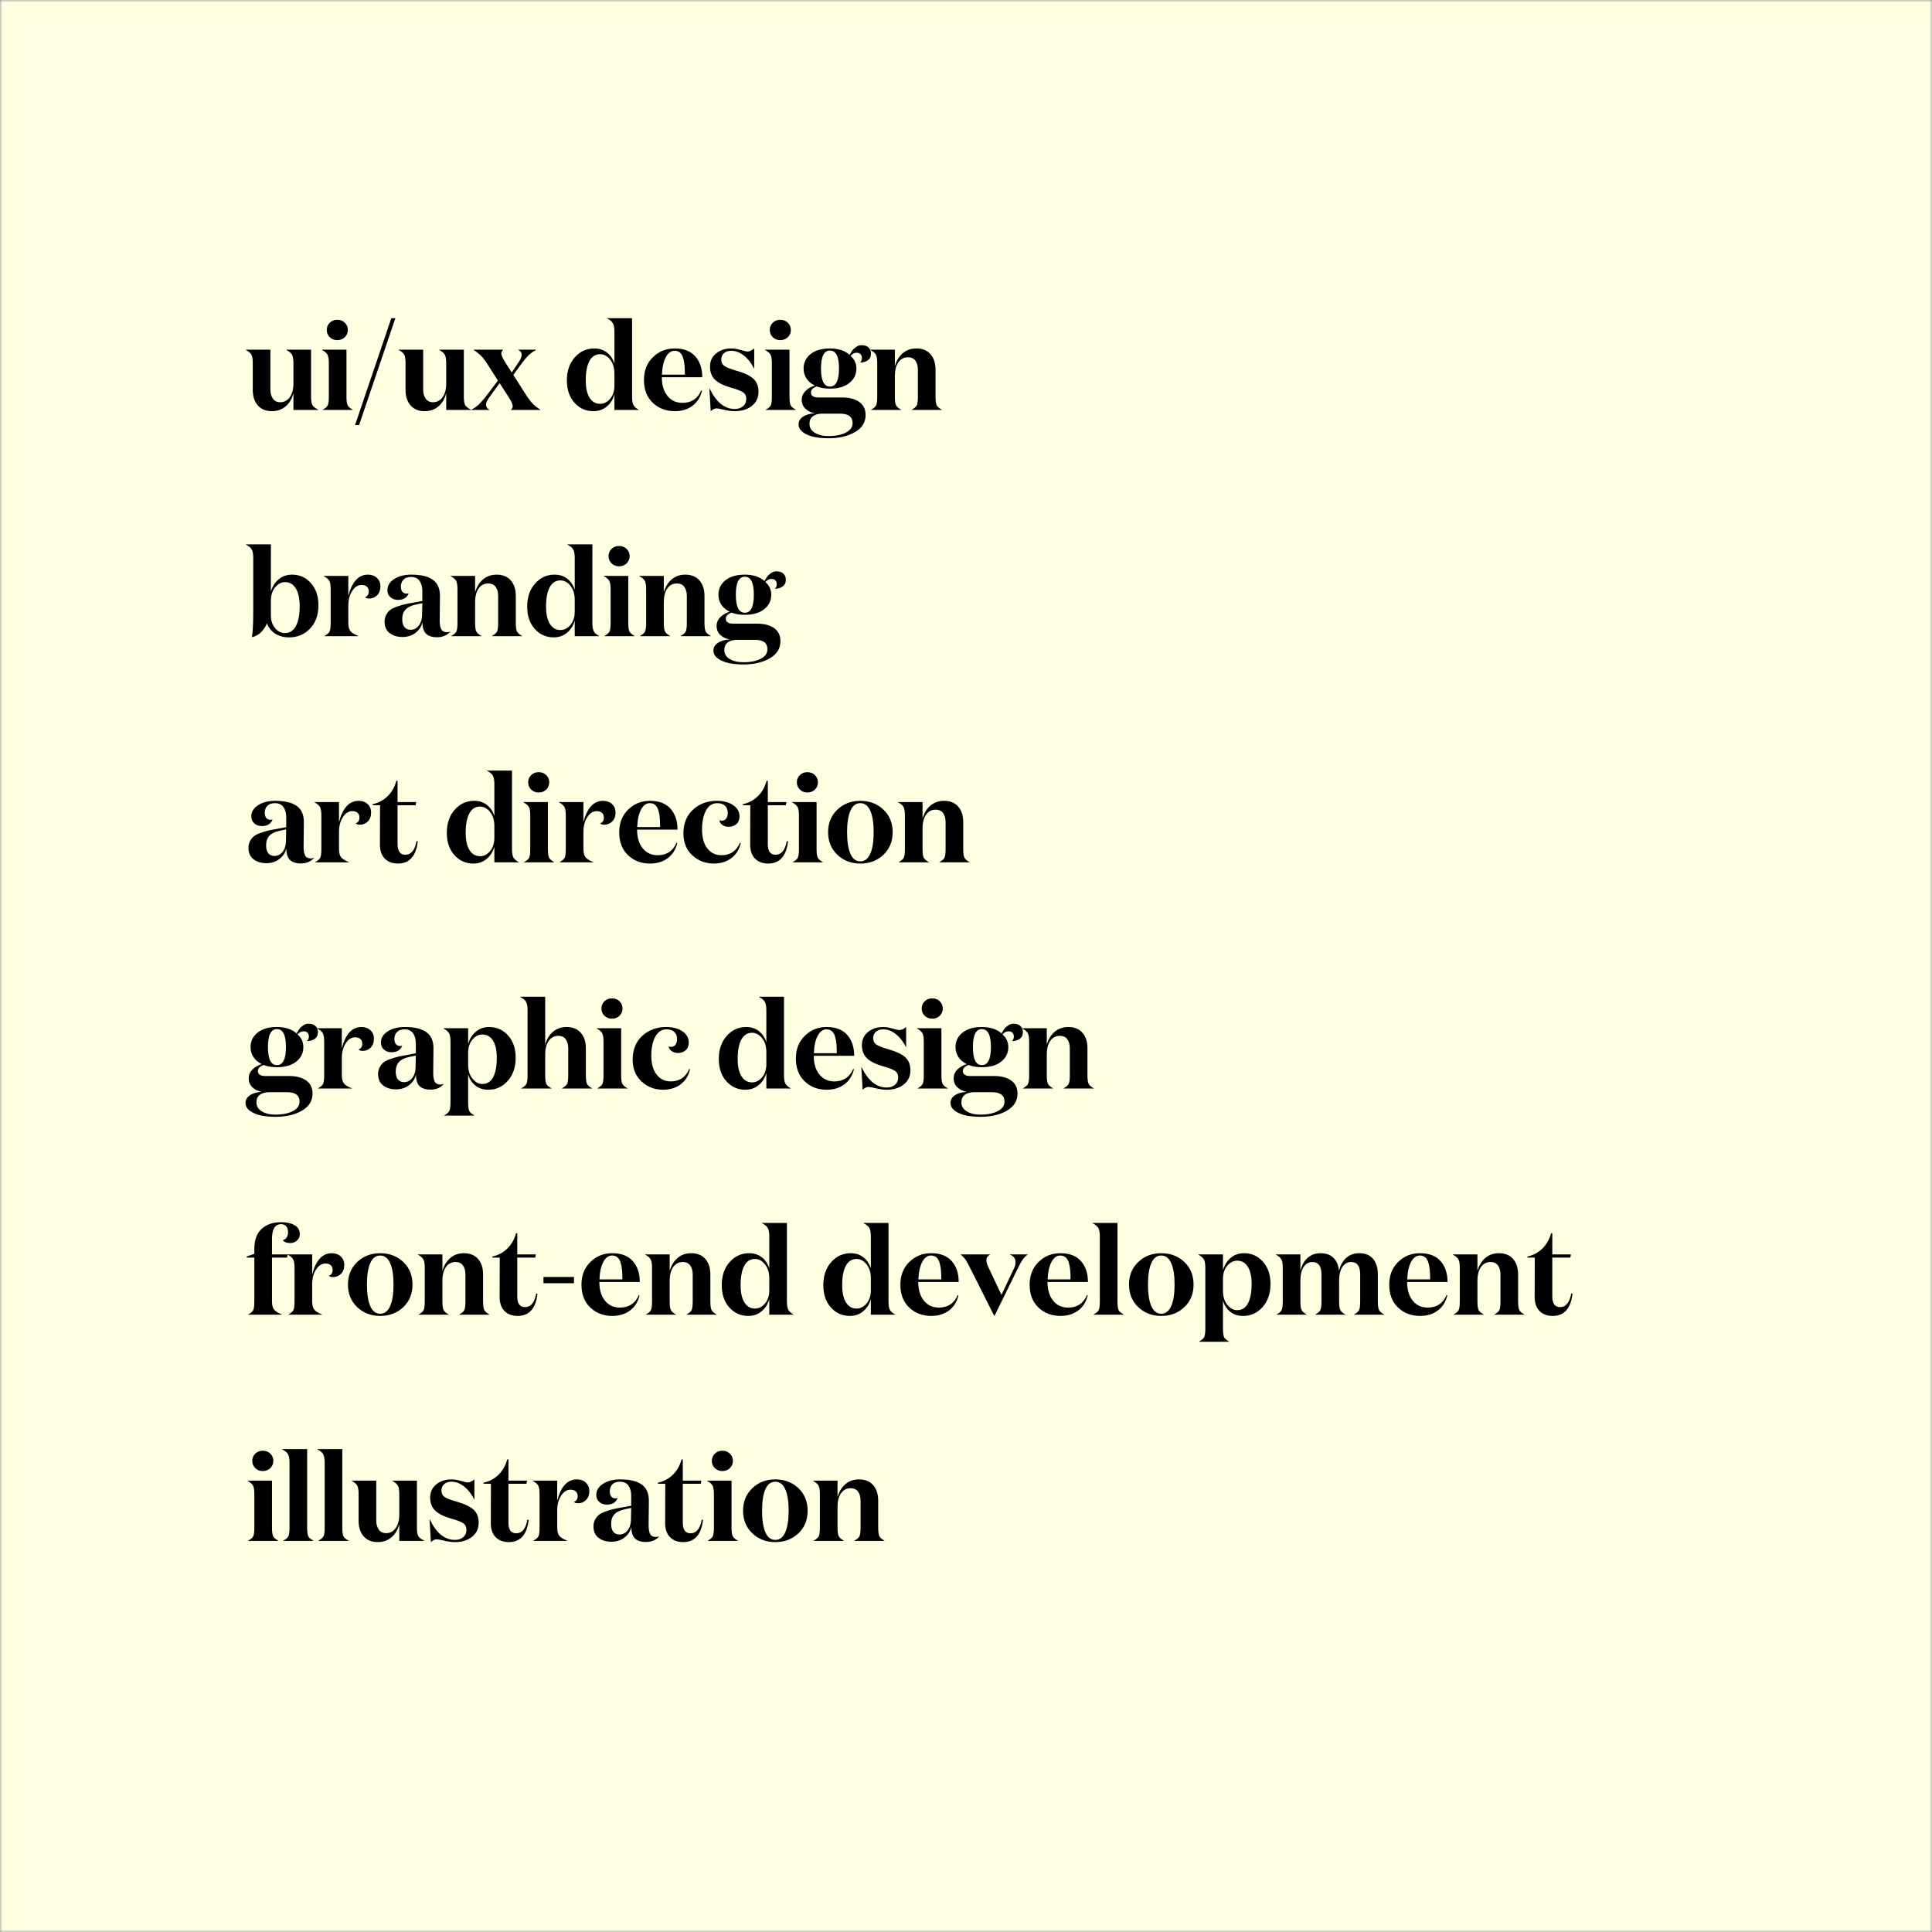 <?xml version="1.0" encoding="UTF-8" standalone="no"?>
<svg width="410px" height="410px" viewBox="0 0 410 410" version="1.1" xmlns="http://www.w3.org/2000/svg" xmlns:xlink="http://www.w3.org/1999/xlink">
    <rect x="0" y="0" width="410" height="410" fill="#808080" stroke="none"/>
    <!-- Generator: Sketch 3.8.3 (29802) - http://www.bohemiancoding.com/sketch -->
    <title>card</title>
    <desc>Created with Sketch.</desc>
    <defs>
        <rect id="path-1" x="0" y="0" width="410" height="410"></rect>
        <mask id="mask-2" maskContentUnits="userSpaceOnUse" maskUnits="objectBoundingBox" x="0" y="0" width="410" height="410" fill="white">
            <use xlink:href="#path-1"></use>
        </mask>
    </defs>
    <g id="Page-1" stroke="none" stroke-width="1" fill="none" fill-rule="evenodd">
        <g id="Desktop-HD-Copy" transform="translate(-193, -415)">
            <g id="card" transform="translate(193, 415)">
                <use id="Rectangle-26" stroke-opacity="0" stroke="#000000" mask="url(#mask-2)" stroke-width="4" stroke-dasharray="3" fill="#FEFFE1" xlink:href="#path-1"></use>
                <path d="M62.27,81.384 L62.27,77.094 C62.27,76.262 62.175,75.664 61.984,75.3 C61.793,74.936 61.395,74.589 60.788,74.26 L60.788,74.208 L66.014,74.208 L66.014,84.322 C66.014,85.119 66.118,85.683 66.326,86.012 C66.534,86.341 66.941,86.653 67.548,86.948 L67.548,87 L62.27,87 L62.27,83.438 C61.958,84.651 61.399,85.592 60.593,86.259 C59.787,86.926 58.821,87.26 57.694,87.26 C56.411,87.26 55.415,86.848 54.704,86.025 C53.993,85.202 53.638,84.105 53.638,82.736 L53.638,77.094 C53.638,76.245 53.547,75.642 53.365,75.287 C53.183,74.932 52.789,74.589 52.182,74.26 L52.182,74.208 L57.382,74.208 L57.382,82.71 C57.382,83.455 57.56,84.084 57.915,84.595 C58.27,85.106 58.795,85.362 59.488,85.362 C60.303,85.362 60.97,85.011 61.49,84.309 C62.01,83.607 62.27,82.632 62.27,81.384 L62.27,81.384 Z M69.342,70.022 C69.342,69.415 69.554,68.904 69.979,68.488 C70.404,68.072 70.937,67.864 71.578,67.864 C72.219,67.864 72.752,68.072 73.177,68.488 C73.602,68.904 73.814,69.415 73.814,70.022 C73.814,70.629 73.602,71.14 73.177,71.556 C72.752,71.972 72.219,72.18 71.578,72.18 C70.937,72.18 70.404,71.972 69.979,71.556 C69.554,71.14 69.342,70.629 69.342,70.022 L69.342,70.022 Z M73.528,74.208 L73.528,84.166 C73.528,85.033 73.606,85.635 73.762,85.973 C73.918,86.311 74.282,86.636 74.854,86.948 L74.854,87 L68.484,87 L68.484,86.948 C69.056,86.636 69.416,86.315 69.563,85.986 C69.71,85.657 69.784,85.05 69.784,84.166 L69.784,77.094 C69.784,76.245 69.693,75.642 69.511,75.287 C69.329,74.932 68.935,74.589 68.328,74.26 L68.328,74.208 L73.528,74.208 Z M75.348,90.198 L83.044,67.526 L83.902,67.526 L76.206,90.198 L75.348,90.198 Z M94.692,81.384 L94.692,77.094 C94.692,76.262 94.597,75.664 94.406,75.3 C94.215,74.936 93.817,74.589 93.21,74.26 L93.21,74.208 L98.436,74.208 L98.436,84.322 C98.436,85.119 98.54,85.683 98.748,86.012 C98.956,86.341 99.363,86.653 99.97,86.948 L99.97,87 L94.692,87 L94.692,83.438 C94.38,84.651 93.821,85.592 93.015,86.259 C92.209,86.926 91.243,87.26 90.116,87.26 C88.833,87.26 87.837,86.848 87.126,86.025 C86.415,85.202 86.06,84.105 86.06,82.736 L86.06,77.094 C86.06,76.245 85.969,75.642 85.787,75.287 C85.605,74.932 85.211,74.589 84.604,74.26 L84.604,74.208 L89.804,74.208 L89.804,82.71 C89.804,83.455 89.982,84.084 90.337,84.595 C90.692,85.106 91.217,85.362 91.91,85.362 C92.725,85.362 93.392,85.011 93.912,84.309 C94.432,83.607 94.692,82.632 94.692,81.384 L94.692,81.384 Z M103.844,86.948 L103.844,87 L100.022,87 L100.022,86.948 C100.663,86.619 101.218,86.224 101.686,85.765 C102.154,85.306 102.691,84.686 103.298,83.906 L105.664,80.76 L103.454,77.302 C102.969,76.539 102.522,75.95 102.115,75.534 C101.708,75.118 101.175,74.693 100.516,74.26 L100.516,74.208 L106.756,74.208 L106.756,74.26 C106.513,74.451 106.392,74.711 106.392,75.04 C106.375,75.387 106.687,76.063 107.328,77.068 L108.602,79.044 L109.928,77.068 C110.448,76.357 110.708,75.768 110.708,75.3 C110.708,74.832 110.474,74.485 110.006,74.26 L110.006,74.208 L113.776,74.208 L113.776,74.26 C113.135,74.589 112.58,74.988 112.112,75.456 C111.644,75.924 111.124,76.548 110.552,77.328 L108.94,79.564 L111.696,83.906 C112.216,84.686 112.68,85.284 113.087,85.7 C113.494,86.116 114.027,86.532 114.686,86.948 L114.686,87 L108.42,87 L108.42,86.948 C108.68,86.74 108.81,86.489 108.81,86.194 C108.793,85.761 108.481,85.085 107.874,84.166 L106.028,81.306 L103.948,84.166 C103.411,84.877 103.142,85.44 103.142,85.856 C103.142,86.341 103.376,86.705 103.844,86.948 L103.844,86.948 Z M127.374,85.7 C128.171,85.7 128.873,85.34 129.48,84.621 C130.087,83.902 130.39,82.97 130.39,81.826 L130.39,79.278 C130.39,78.065 130.087,77.077 129.48,76.314 C128.873,75.551 128.163,75.17 127.348,75.17 C126.36,75.17 125.606,75.651 125.086,76.613 C124.566,77.575 124.306,78.949 124.306,80.734 C124.306,82.311 124.575,83.533 125.112,84.4 C125.649,85.267 126.403,85.7 127.374,85.7 L127.374,85.7 Z M130.39,77.198 L130.39,70.386 C130.39,69.571 130.282,68.973 130.065,68.592 C129.848,68.211 129.437,67.873 128.83,67.578 L128.83,67.526 L134.134,67.526 L134.134,84.166 C134.134,84.963 134.225,85.548 134.407,85.921 C134.589,86.294 134.966,86.636 135.538,86.948 L135.538,87 L130.39,87 L130.39,83.672 C130.113,84.712 129.58,85.57 128.791,86.246 C128.002,86.922 127.045,87.26 125.918,87.26 C124.323,87.26 122.989,86.662 121.914,85.466 C120.839,84.27 120.302,82.693 120.302,80.734 C120.302,78.723 120.861,77.09 121.979,75.833 C123.097,74.576 124.471,73.948 126.1,73.948 C127.192,73.948 128.111,74.251 128.856,74.858 C129.601,75.465 130.113,76.245 130.39,77.198 L130.39,77.198 Z M143.182,73.948 C145.106,73.948 146.562,74.507 147.55,75.625 C148.538,76.743 149.032,78.221 149.032,80.058 L140.452,80.058 C140.452,81.705 140.846,83.022 141.635,84.01 C142.424,84.998 143.485,85.492 144.82,85.492 C146.727,85.492 148.061,84.608 148.824,82.84 L148.98,82.918 C148.651,84.287 147.975,85.353 146.952,86.116 C145.929,86.879 144.681,87.26 143.208,87.26 C141.336,87.26 139.776,86.666 138.528,85.479 C137.28,84.292 136.656,82.675 136.656,80.63 C136.656,78.654 137.289,77.046 138.554,75.807 C139.819,74.568 141.362,73.948 143.182,73.948 L143.182,73.948 Z M140.478,79.512 L145.34,79.512 C145.34,78.732 145.314,78.065 145.262,77.51 C145.21,76.955 145.11,76.431 144.963,75.937 C144.816,75.443 144.59,75.07 144.287,74.819 C143.984,74.568 143.607,74.442 143.156,74.442 C142.393,74.442 141.769,74.901 141.284,75.82 C140.799,76.739 140.53,77.969 140.478,79.512 L140.478,79.512 Z M155.194,74.442 C154.535,74.442 154.015,74.615 153.634,74.962 C153.253,75.309 153.062,75.751 153.062,76.288 C153.062,76.895 153.274,77.35 153.699,77.653 C154.124,77.956 154.969,78.29 156.234,78.654 C157.95,79.139 159.168,79.716 159.887,80.383 C160.606,81.05 160.966,81.965 160.966,83.126 C160.966,84.409 160.489,85.418 159.536,86.155 C158.583,86.892 157.378,87.26 155.922,87.26 C155.246,87.26 154.492,87.16 153.66,86.961 C152.828,86.762 152.299,86.662 152.074,86.662 C151.675,86.662 151.259,86.861 150.826,87.26 L150.54,82.45 L150.592,82.45 C151.979,85.345 153.755,86.792 155.922,86.792 C156.633,86.792 157.218,86.601 157.677,86.22 C158.136,85.839 158.366,85.31 158.366,84.634 C158.366,83.993 158.115,83.516 157.612,83.204 C157.109,82.892 156.251,82.571 155.038,82.242 C153.495,81.791 152.382,81.224 151.697,80.539 C151.012,79.854 150.67,78.94 150.67,77.796 C150.67,76.635 151.103,75.703 151.97,75.001 C152.837,74.299 153.911,73.948 155.194,73.948 C155.783,73.948 156.446,74.056 157.183,74.273 C157.92,74.49 158.409,74.598 158.652,74.598 C159.068,74.598 159.536,74.381 160.056,73.948 L160.056,78.186 L160.004,78.186 C159.449,77.059 158.743,76.154 157.885,75.469 C157.027,74.784 156.13,74.442 155.194,74.442 L155.194,74.442 Z M163.358,70.022 C163.358,69.415 163.57,68.904 163.995,68.488 C164.42,68.072 164.953,67.864 165.594,67.864 C166.235,67.864 166.768,68.072 167.193,68.488 C167.618,68.904 167.83,69.415 167.83,70.022 C167.83,70.629 167.618,71.14 167.193,71.556 C166.768,71.972 166.235,72.18 165.594,72.18 C164.953,72.18 164.42,71.972 163.995,71.556 C163.57,71.14 163.358,70.629 163.358,70.022 L163.358,70.022 Z M167.544,74.208 L167.544,84.166 C167.544,85.033 167.622,85.635 167.778,85.973 C167.934,86.311 168.298,86.636 168.87,86.948 L168.87,87 L162.5,87 L162.5,86.948 C163.072,86.636 163.432,86.315 163.579,85.986 C163.726,85.657 163.8,85.05 163.8,84.166 L163.8,77.094 C163.8,76.245 163.709,75.642 163.527,75.287 C163.345,74.932 162.951,74.589 162.344,74.26 L162.344,74.208 L167.544,74.208 Z M176.124,74.39 C174.859,74.39 174.226,75.664 174.226,78.212 C174.226,80.76 174.859,82.034 176.124,82.034 C177.407,82.034 178.048,80.76 178.048,78.212 C178.048,75.664 177.407,74.39 176.124,74.39 L176.124,74.39 Z M183.69,88.066 C183.69,89.626 182.936,90.839 181.428,91.706 C179.92,92.573 178.057,93.006 175.838,93.006 C174.763,93.006 173.771,92.919 172.861,92.746 C171.951,92.573 171.158,92.252 170.482,91.784 C169.806,91.316 169.468,90.735 169.468,90.042 C169.468,89.401 169.776,88.868 170.391,88.443 C171.006,88.018 171.851,87.771 172.926,87.702 C172.129,87.563 171.466,87.247 170.937,86.753 C170.408,86.259 170.144,85.622 170.144,84.842 C170.144,84.114 170.413,83.486 170.95,82.957 C171.487,82.428 172.146,82.051 172.926,81.826 C172.146,81.445 171.552,80.942 171.145,80.318 C170.738,79.694 170.534,78.992 170.534,78.212 C170.534,76.964 171.028,75.941 172.016,75.144 C173.004,74.347 174.373,73.948 176.124,73.948 C177.909,73.948 179.296,74.399 180.284,75.3 C180.527,74.901 180.73,74.585 180.895,74.351 C181.06,74.117 181.324,73.874 181.688,73.623 C182.052,73.372 182.433,73.246 182.832,73.246 C183.456,73.246 183.946,73.406 184.301,73.727 C184.656,74.048 184.834,74.477 184.834,75.014 C184.834,75.673 184.604,76.158 184.145,76.47 C183.686,76.782 183.153,76.938 182.546,76.938 L182.546,76.886 C182.789,76.661 182.91,76.357 182.91,75.976 C182.91,75.647 182.815,75.378 182.624,75.17 C182.433,74.962 182.147,74.858 181.766,74.858 C181.315,74.858 180.891,75.075 180.492,75.508 C181.324,76.236 181.74,77.137 181.74,78.212 C181.74,79.46 181.242,80.483 180.245,81.28 C179.248,82.077 177.875,82.476 176.124,82.476 C175.032,82.476 174.096,82.32 173.316,82.008 C172.501,82.303 172.094,82.727 172.094,83.282 C172.094,83.993 172.614,84.348 173.654,84.348 L178.698,84.348 C180.258,84.348 181.48,84.669 182.364,85.31 C183.248,85.951 183.69,86.87 183.69,88.066 L183.69,88.066 Z M175.838,92.538 C177.346,92.538 178.572,92.291 179.517,91.797 C180.462,91.303 180.934,90.631 180.934,89.782 C180.934,88.447 180.041,87.78 178.256,87.78 L174.512,87.78 C173.663,87.78 172.995,87.962 172.51,88.326 C172.025,88.69 171.782,89.227 171.782,89.938 C171.782,90.753 172.163,91.39 172.926,91.849 C173.689,92.308 174.659,92.538 175.838,92.538 L175.838,92.538 Z M184.704,74.208 L189.904,74.208 L189.904,77.692 C190.251,76.513 190.818,75.595 191.607,74.936 C192.396,74.277 193.345,73.948 194.454,73.948 C195.754,73.948 196.759,74.355 197.47,75.17 C198.181,75.985 198.536,77.085 198.536,78.472 L198.536,84.166 C198.536,85.033 198.614,85.635 198.77,85.973 C198.926,86.311 199.29,86.636 199.862,86.948 L199.862,87 L193.492,87 L193.492,86.948 C194.064,86.636 194.424,86.315 194.571,85.986 C194.718,85.657 194.792,85.05 194.792,84.166 L194.792,78.472 C194.792,77.692 194.619,77.055 194.272,76.561 C193.925,76.067 193.388,75.82 192.66,75.82 C191.828,75.82 191.161,76.171 190.658,76.873 C190.155,77.575 189.904,78.559 189.904,79.824 L189.904,84.166 C189.904,85.033 189.982,85.635 190.138,85.973 C190.294,86.311 190.658,86.636 191.23,86.948 L191.23,87 L184.86,87 L184.86,86.948 C185.432,86.636 185.792,86.315 185.939,85.986 C186.086,85.657 186.16,85.05 186.16,84.166 L186.16,77.094 C186.16,76.245 186.069,75.642 185.887,75.287 C185.705,74.932 185.311,74.589 184.704,74.26 L184.704,74.208 Z M61.36,135.26 C60.199,135.26 59.206,134.991 58.383,134.454 C57.56,133.917 56.983,133.189 56.654,132.27 C56.359,132.998 55.939,133.631 55.393,134.168 C54.847,134.705 54.201,135.061 53.456,135.234 C53.647,134.194 53.742,132.279 53.742,129.488 L53.742,118.386 C53.742,117.571 53.634,116.973 53.417,116.592 C53.2,116.211 52.789,115.873 52.182,115.578 L52.182,115.526 L57.486,115.526 L57.486,125.562 C57.763,124.522 58.301,123.66 59.098,122.975 C59.895,122.29 60.857,121.948 61.984,121.948 C63.579,121.948 64.909,122.546 65.975,123.742 C67.041,124.938 67.574,126.515 67.574,128.474 C67.574,130.519 66.98,132.162 65.793,133.401 C64.606,134.64 63.128,135.26 61.36,135.26 L61.36,135.26 Z M63.596,128.63 C63.596,127.018 63.323,125.766 62.777,124.873 C62.231,123.98 61.473,123.534 60.502,123.534 C59.705,123.534 59.003,123.902 58.396,124.639 C57.789,125.376 57.486,126.325 57.486,127.486 L57.486,130.58 C57.486,131.689 57.781,132.595 58.37,133.297 C58.959,133.999 59.653,134.35 60.45,134.35 C61.473,134.35 62.253,133.856 62.79,132.868 C63.327,131.88 63.596,130.467 63.596,128.63 L63.596,128.63 Z M77.454,126.732 C77.991,126.541 78.26,126.134 78.26,125.51 C78.26,125.077 78.126,124.739 77.857,124.496 C77.588,124.253 77.211,124.132 76.726,124.132 C75.963,124.132 75.305,124.552 74.75,125.393 C74.195,126.234 73.918,127.287 73.918,128.552 L73.918,132.166 C73.918,132.981 74.074,133.574 74.386,133.947 C74.698,134.32 75.244,134.653 76.024,134.948 L76.024,135 L68.874,135 L68.874,134.948 C69.446,134.636 69.806,134.315 69.953,133.986 C70.1,133.657 70.174,133.05 70.174,132.166 L70.174,125.094 C70.174,124.245 70.083,123.642 69.901,123.287 C69.719,122.932 69.325,122.589 68.718,122.26 L68.718,122.208 L73.918,122.208 L73.918,126.472 C74.698,123.456 76.085,121.948 78.078,121.948 C78.858,121.948 79.495,122.178 79.989,122.637 C80.483,123.096 80.73,123.69 80.73,124.418 C80.73,125.233 80.496,125.87 80.028,126.329 C79.56,126.788 79.005,127.018 78.364,127.018 C77.948,127.018 77.645,126.923 77.454,126.732 L77.454,126.732 Z M95.524,134.012 L95.524,134.064 C94.865,134.844 93.921,135.234 92.69,135.234 C90.922,135.234 89.925,134.463 89.7,132.92 C89.7,132.885 89.691,132.747 89.674,132.504 C89.657,132.261 89.648,132.105 89.648,132.036 C89.457,132.937 88.972,133.687 88.192,134.285 C87.412,134.883 86.485,135.182 85.41,135.182 C84.318,135.182 83.412,134.905 82.693,134.35 C81.974,133.795 81.614,132.989 81.614,131.932 C81.614,131.377 81.731,130.888 81.965,130.463 C82.199,130.038 82.476,129.7 82.797,129.449 C83.118,129.198 83.586,128.964 84.201,128.747 C84.816,128.53 85.345,128.37 85.787,128.266 C86.229,128.162 86.849,128.041 87.646,127.902 L89.622,127.538 L89.622,125.406 C89.622,124.539 89.427,123.829 89.037,123.274 C88.647,122.719 88.045,122.442 87.23,122.442 C86.519,122.442 85.982,122.633 85.618,123.014 C85.254,123.395 85.072,123.881 85.072,124.47 C85.072,124.955 85.18,125.328 85.397,125.588 C85.614,125.848 85.913,125.978 86.294,125.978 C86.433,125.978 86.58,125.952 86.736,125.9 C86.372,126.836 85.618,127.304 84.474,127.304 C83.815,127.304 83.274,127.113 82.849,126.732 C82.424,126.351 82.212,125.848 82.212,125.224 C82.212,124.288 82.689,123.508 83.642,122.884 C84.595,122.26 85.817,121.948 87.308,121.948 C89.319,121.948 90.831,122.308 91.845,123.027 C92.859,123.746 93.366,124.886 93.366,126.446 C93.366,127.087 93.357,127.98 93.34,129.124 C93.323,130.268 93.314,131.126 93.314,131.698 C93.314,132.547 93.427,133.171 93.652,133.57 C93.877,133.969 94.285,134.168 94.874,134.168 C95.117,134.168 95.333,134.116 95.524,134.012 L95.524,134.012 Z M89.622,128.006 L88.27,128.292 C87.265,128.5 86.528,128.855 86.06,129.358 C85.592,129.861 85.358,130.545 85.358,131.412 C85.358,132.14 85.514,132.695 85.826,133.076 C86.138,133.457 86.571,133.648 87.126,133.648 C87.819,133.648 88.396,133.358 88.855,132.777 C89.314,132.196 89.553,131.447 89.57,130.528 L89.622,128.006 Z M95.628,122.208 L100.828,122.208 L100.828,125.692 C101.175,124.513 101.742,123.595 102.531,122.936 C103.32,122.277 104.269,121.948 105.378,121.948 C106.678,121.948 107.683,122.355 108.394,123.17 C109.105,123.985 109.46,125.085 109.46,126.472 L109.46,132.166 C109.46,133.033 109.538,133.635 109.694,133.973 C109.85,134.311 110.214,134.636 110.786,134.948 L110.786,135 L104.416,135 L104.416,134.948 C104.988,134.636 105.348,134.315 105.495,133.986 C105.642,133.657 105.716,133.05 105.716,132.166 L105.716,126.472 C105.716,125.692 105.543,125.055 105.196,124.561 C104.849,124.067 104.312,123.82 103.584,123.82 C102.752,123.82 102.085,124.171 101.582,124.873 C101.079,125.575 100.828,126.559 100.828,127.824 L100.828,132.166 C100.828,133.033 100.906,133.635 101.062,133.973 C101.218,134.311 101.582,134.636 102.154,134.948 L102.154,135 L95.784,135 L95.784,134.948 C96.356,134.636 96.716,134.315 96.863,133.986 C97.01,133.657 97.084,133.05 97.084,132.166 L97.084,125.094 C97.084,124.245 96.993,123.642 96.811,123.287 C96.629,122.932 96.235,122.589 95.628,122.26 L95.628,122.208 Z M118.95,133.7 C119.747,133.7 120.449,133.34 121.056,132.621 C121.663,131.902 121.966,130.97 121.966,129.826 L121.966,127.278 C121.966,126.065 121.663,125.077 121.056,124.314 C120.449,123.551 119.739,123.17 118.924,123.17 C117.936,123.17 117.182,123.651 116.662,124.613 C116.142,125.575 115.882,126.949 115.882,128.734 C115.882,130.311 116.151,131.533 116.688,132.4 C117.225,133.267 117.979,133.7 118.95,133.7 L118.95,133.7 Z M121.966,125.198 L121.966,118.386 C121.966,117.571 121.858,116.973 121.641,116.592 C121.424,116.211 121.013,115.873 120.406,115.578 L120.406,115.526 L125.71,115.526 L125.71,132.166 C125.71,132.963 125.801,133.548 125.983,133.921 C126.165,134.294 126.542,134.636 127.114,134.948 L127.114,135 L121.966,135 L121.966,131.672 C121.689,132.712 121.156,133.57 120.367,134.246 C119.578,134.922 118.621,135.26 117.494,135.26 C115.899,135.26 114.565,134.662 113.49,133.466 C112.415,132.27 111.878,130.693 111.878,128.734 C111.878,126.723 112.437,125.09 113.555,123.833 C114.673,122.576 116.047,121.948 117.676,121.948 C118.768,121.948 119.687,122.251 120.432,122.858 C121.177,123.465 121.689,124.245 121.966,125.198 L121.966,125.198 Z M129.142,118.022 C129.142,117.415 129.354,116.904 129.779,116.488 C130.204,116.072 130.737,115.864 131.378,115.864 C132.019,115.864 132.552,116.072 132.977,116.488 C133.402,116.904 133.614,117.415 133.614,118.022 C133.614,118.629 133.402,119.14 132.977,119.556 C132.552,119.972 132.019,120.18 131.378,120.18 C130.737,120.18 130.204,119.972 129.779,119.556 C129.354,119.14 129.142,118.629 129.142,118.022 L129.142,118.022 Z M133.328,122.208 L133.328,132.166 C133.328,133.033 133.406,133.635 133.562,133.973 C133.718,134.311 134.082,134.636 134.654,134.948 L134.654,135 L128.284,135 L128.284,134.948 C128.856,134.636 129.216,134.315 129.363,133.986 C129.51,133.657 129.584,133.05 129.584,132.166 L129.584,125.094 C129.584,124.245 129.493,123.642 129.311,123.287 C129.129,122.932 128.735,122.589 128.128,122.26 L128.128,122.208 L133.328,122.208 Z M135.668,122.208 L140.868,122.208 L140.868,125.692 C141.215,124.513 141.782,123.595 142.571,122.936 C143.36,122.277 144.309,121.948 145.418,121.948 C146.718,121.948 147.723,122.355 148.434,123.17 C149.145,123.985 149.5,125.085 149.5,126.472 L149.5,132.166 C149.5,133.033 149.578,133.635 149.734,133.973 C149.89,134.311 150.254,134.636 150.826,134.948 L150.826,135 L144.456,135 L144.456,134.948 C145.028,134.636 145.388,134.315 145.535,133.986 C145.682,133.657 145.756,133.05 145.756,132.166 L145.756,126.472 C145.756,125.692 145.583,125.055 145.236,124.561 C144.889,124.067 144.352,123.82 143.624,123.82 C142.792,123.82 142.125,124.171 141.622,124.873 C141.119,125.575 140.868,126.559 140.868,127.824 L140.868,132.166 C140.868,133.033 140.946,133.635 141.102,133.973 C141.258,134.311 141.622,134.636 142.194,134.948 L142.194,135 L135.824,135 L135.824,134.948 C136.396,134.636 136.756,134.315 136.903,133.986 C137.05,133.657 137.124,133.05 137.124,132.166 L137.124,125.094 C137.124,124.245 137.033,123.642 136.851,123.287 C136.669,122.932 136.275,122.589 135.668,122.26 L135.668,122.208 Z M158.054,122.39 C156.789,122.39 156.156,123.664 156.156,126.212 C156.156,128.76 156.789,130.034 158.054,130.034 C159.337,130.034 159.978,128.76 159.978,126.212 C159.978,123.664 159.337,122.39 158.054,122.39 L158.054,122.39 Z M165.62,136.066 C165.62,137.626 164.866,138.839 163.358,139.706 C161.85,140.573 159.987,141.006 157.768,141.006 C156.693,141.006 155.701,140.919 154.791,140.746 C153.881,140.573 153.088,140.252 152.412,139.784 C151.736,139.316 151.398,138.735 151.398,138.042 C151.398,137.401 151.706,136.868 152.321,136.443 C152.936,136.018 153.781,135.771 154.856,135.702 C154.059,135.563 153.396,135.247 152.867,134.753 C152.338,134.259 152.074,133.622 152.074,132.842 C152.074,132.114 152.343,131.486 152.88,130.957 C153.417,130.428 154.076,130.051 154.856,129.826 C154.076,129.445 153.482,128.942 153.075,128.318 C152.668,127.694 152.464,126.992 152.464,126.212 C152.464,124.964 152.958,123.941 153.946,123.144 C154.934,122.347 156.303,121.948 158.054,121.948 C159.839,121.948 161.226,122.399 162.214,123.3 C162.457,122.901 162.66,122.585 162.825,122.351 C162.99,122.117 163.254,121.874 163.618,121.623 C163.982,121.372 164.363,121.246 164.762,121.246 C165.386,121.246 165.876,121.406 166.231,121.727 C166.586,122.048 166.764,122.477 166.764,123.014 C166.764,123.673 166.534,124.158 166.075,124.47 C165.616,124.782 165.083,124.938 164.476,124.938 L164.476,124.886 C164.719,124.661 164.84,124.357 164.84,123.976 C164.84,123.647 164.745,123.378 164.554,123.17 C164.363,122.962 164.077,122.858 163.696,122.858 C163.245,122.858 162.821,123.075 162.422,123.508 C163.254,124.236 163.67,125.137 163.67,126.212 C163.67,127.46 163.172,128.483 162.175,129.28 C161.178,130.077 159.805,130.476 158.054,130.476 C156.962,130.476 156.026,130.32 155.246,130.008 C154.431,130.303 154.024,130.727 154.024,131.282 C154.024,131.993 154.544,132.348 155.584,132.348 L160.628,132.348 C162.188,132.348 163.41,132.669 164.294,133.31 C165.178,133.951 165.62,134.87 165.62,136.066 L165.62,136.066 Z M157.768,140.538 C159.276,140.538 160.502,140.291 161.447,139.797 C162.392,139.303 162.864,138.631 162.864,137.782 C162.864,136.447 161.971,135.78 160.186,135.78 L156.442,135.78 C155.593,135.78 154.925,135.962 154.44,136.326 C153.955,136.69 153.712,137.227 153.712,137.938 C153.712,138.753 154.093,139.39 154.856,139.849 C155.619,140.308 156.589,140.538 157.768,140.538 L157.768,140.538 Z M66.638,182.012 L66.638,182.064 C65.979,182.844 65.035,183.234 63.804,183.234 C62.036,183.234 61.039,182.463 60.814,180.92 C60.814,180.885 60.805,180.747 60.788,180.504 C60.771,180.261 60.762,180.105 60.762,180.036 C60.571,180.937 60.086,181.687 59.306,182.285 C58.526,182.883 57.599,183.182 56.524,183.182 C55.432,183.182 54.526,182.905 53.807,182.35 C53.088,181.795 52.728,180.989 52.728,179.932 C52.728,179.377 52.845,178.888 53.079,178.463 C53.313,178.038 53.59,177.7 53.911,177.449 C54.232,177.198 54.7,176.964 55.315,176.747 C55.93,176.53 56.459,176.37 56.901,176.266 C57.343,176.162 57.963,176.041 58.76,175.902 L60.736,175.538 L60.736,173.406 C60.736,172.539 60.541,171.829 60.151,171.274 C59.761,170.719 59.159,170.442 58.344,170.442 C57.633,170.442 57.096,170.633 56.732,171.014 C56.368,171.395 56.186,171.881 56.186,172.47 C56.186,172.955 56.294,173.328 56.511,173.588 C56.728,173.848 57.027,173.978 57.408,173.978 C57.547,173.978 57.694,173.952 57.85,173.9 C57.486,174.836 56.732,175.304 55.588,175.304 C54.929,175.304 54.388,175.113 53.963,174.732 C53.538,174.351 53.326,173.848 53.326,173.224 C53.326,172.288 53.803,171.508 54.756,170.884 C55.709,170.26 56.931,169.948 58.422,169.948 C60.433,169.948 61.945,170.308 62.959,171.027 C63.973,171.746 64.48,172.886 64.48,174.446 C64.48,175.087 64.471,175.98 64.454,177.124 C64.437,178.268 64.428,179.126 64.428,179.698 C64.428,180.547 64.541,181.171 64.766,181.57 C64.991,181.969 65.399,182.168 65.988,182.168 C66.231,182.168 66.447,182.116 66.638,182.012 L66.638,182.012 Z M60.736,176.006 L59.384,176.292 C58.379,176.5 57.642,176.855 57.174,177.358 C56.706,177.861 56.472,178.545 56.472,179.412 C56.472,180.14 56.628,180.695 56.94,181.076 C57.252,181.457 57.685,181.648 58.24,181.648 C58.933,181.648 59.51,181.358 59.969,180.777 C60.428,180.196 60.667,179.447 60.684,178.528 L60.736,176.006 Z M75.478,174.732 C76.015,174.541 76.284,174.134 76.284,173.51 C76.284,173.077 76.15,172.739 75.881,172.496 C75.612,172.253 75.235,172.132 74.75,172.132 C73.987,172.132 73.329,172.552 72.774,173.393 C72.219,174.234 71.942,175.287 71.942,176.552 L71.942,180.166 C71.942,180.981 72.098,181.574 72.41,181.947 C72.722,182.32 73.268,182.653 74.048,182.948 L74.048,183 L66.898,183 L66.898,182.948 C67.47,182.636 67.83,182.315 67.977,181.986 C68.124,181.657 68.198,181.05 68.198,180.166 L68.198,173.094 C68.198,172.245 68.107,171.642 67.925,171.287 C67.743,170.932 67.349,170.589 66.742,170.26 L66.742,170.208 L71.942,170.208 L71.942,174.472 C72.722,171.456 74.109,169.948 76.102,169.948 C76.882,169.948 77.519,170.178 78.013,170.637 C78.507,171.096 78.754,171.69 78.754,172.418 C78.754,173.233 78.52,173.87 78.052,174.329 C77.584,174.788 77.029,175.018 76.388,175.018 C75.972,175.018 75.669,174.923 75.478,174.732 L75.478,174.732 Z M88.4,178.476 L88.66,178.554 C88.296,181.691 86.892,183.26 84.448,183.26 C83.269,183.26 82.333,182.905 81.64,182.194 C80.947,181.483 80.609,180.452 80.626,179.1 L80.652,170.884 L79.092,170.884 L79.092,170.65 C80.323,170.39 81.38,169.827 82.264,168.96 C83.148,168.093 83.763,167.01 84.11,165.71 L84.37,165.71 L84.37,170.208 L88.322,170.208 L88.192,170.884 L84.37,170.884 L84.37,179.126 C84.37,180.634 84.916,181.388 86.008,181.388 C87.256,181.388 88.053,180.417 88.4,178.476 L88.4,178.476 Z M101.894,181.7 C102.691,181.7 103.393,181.34 104,180.621 C104.607,179.902 104.91,178.97 104.91,177.826 L104.91,175.278 C104.91,174.065 104.607,173.077 104,172.314 C103.393,171.551 102.683,171.17 101.868,171.17 C100.88,171.17 100.126,171.651 99.606,172.613 C99.086,173.575 98.826,174.949 98.826,176.734 C98.826,178.311 99.095,179.533 99.632,180.4 C100.169,181.267 100.923,181.7 101.894,181.7 L101.894,181.7 Z M104.91,173.198 L104.91,166.386 C104.91,165.571 104.802,164.973 104.585,164.592 C104.368,164.211 103.957,163.873 103.35,163.578 L103.35,163.526 L108.654,163.526 L108.654,180.166 C108.654,180.963 108.745,181.548 108.927,181.921 C109.109,182.294 109.486,182.636 110.058,182.948 L110.058,183 L104.91,183 L104.91,179.672 C104.633,180.712 104.1,181.57 103.311,182.246 C102.522,182.922 101.565,183.26 100.438,183.26 C98.843,183.26 97.509,182.662 96.434,181.466 C95.359,180.27 94.822,178.693 94.822,176.734 C94.822,174.723 95.381,173.09 96.499,171.833 C97.617,170.576 98.991,169.948 100.62,169.948 C101.712,169.948 102.631,170.251 103.376,170.858 C104.121,171.465 104.633,172.245 104.91,173.198 L104.91,173.198 Z M112.086,166.022 C112.086,165.415 112.298,164.904 112.723,164.488 C113.148,164.072 113.681,163.864 114.322,163.864 C114.963,163.864 115.496,164.072 115.921,164.488 C116.346,164.904 116.558,165.415 116.558,166.022 C116.558,166.629 116.346,167.14 115.921,167.556 C115.496,167.972 114.963,168.18 114.322,168.18 C113.681,168.18 113.148,167.972 112.723,167.556 C112.298,167.14 112.086,166.629 112.086,166.022 L112.086,166.022 Z M116.272,170.208 L116.272,180.166 C116.272,181.033 116.35,181.635 116.506,181.973 C116.662,182.311 117.026,182.636 117.598,182.948 L117.598,183 L111.228,183 L111.228,182.948 C111.8,182.636 112.16,182.315 112.307,181.986 C112.454,181.657 112.528,181.05 112.528,180.166 L112.528,173.094 C112.528,172.245 112.437,171.642 112.255,171.287 C112.073,170.932 111.679,170.589 111.072,170.26 L111.072,170.208 L116.272,170.208 Z M127.348,174.732 C127.885,174.541 128.154,174.134 128.154,173.51 C128.154,173.077 128.02,172.739 127.751,172.496 C127.482,172.253 127.105,172.132 126.62,172.132 C125.857,172.132 125.199,172.552 124.644,173.393 C124.089,174.234 123.812,175.287 123.812,176.552 L123.812,180.166 C123.812,180.981 123.968,181.574 124.28,181.947 C124.592,182.32 125.138,182.653 125.918,182.948 L125.918,183 L118.768,183 L118.768,182.948 C119.34,182.636 119.7,182.315 119.847,181.986 C119.994,181.657 120.068,181.05 120.068,180.166 L120.068,173.094 C120.068,172.245 119.977,171.642 119.795,171.287 C119.613,170.932 119.219,170.589 118.612,170.26 L118.612,170.208 L123.812,170.208 L123.812,174.472 C124.592,171.456 125.979,169.948 127.972,169.948 C128.752,169.948 129.389,170.178 129.883,170.637 C130.377,171.096 130.624,171.69 130.624,172.418 C130.624,173.233 130.39,173.87 129.922,174.329 C129.454,174.788 128.899,175.018 128.258,175.018 C127.842,175.018 127.539,174.923 127.348,174.732 L127.348,174.732 Z M137.93,169.948 C139.854,169.948 141.31,170.507 142.298,171.625 C143.286,172.743 143.78,174.221 143.78,176.058 L135.2,176.058 C135.2,177.705 135.594,179.022 136.383,180.01 C137.172,180.998 138.233,181.492 139.568,181.492 C141.475,181.492 142.809,180.608 143.572,178.84 L143.728,178.918 C143.399,180.287 142.723,181.353 141.7,182.116 C140.677,182.879 139.429,183.26 137.956,183.26 C136.084,183.26 134.524,182.666 133.276,181.479 C132.028,180.292 131.404,178.675 131.404,176.63 C131.404,174.654 132.037,173.046 133.302,171.807 C134.567,170.568 136.11,169.948 137.93,169.948 L137.93,169.948 Z M135.226,175.512 L140.088,175.512 C140.088,174.732 140.062,174.065 140.01,173.51 C139.958,172.955 139.858,172.431 139.711,171.937 C139.564,171.443 139.338,171.07 139.035,170.819 C138.732,170.568 138.355,170.442 137.904,170.442 C137.141,170.442 136.517,170.901 136.032,171.82 C135.547,172.739 135.278,173.969 135.226,175.512 L135.226,175.512 Z M152.178,170.442 C151.173,170.442 150.388,170.962 149.825,172.002 C149.262,173.042 148.98,174.377 148.98,176.006 C148.98,177.739 149.357,179.087 150.111,180.049 C150.865,181.011 151.866,181.492 153.114,181.492 C154.969,181.492 156.277,180.608 157.04,178.84 L157.196,178.918 C156.884,180.287 156.217,181.353 155.194,182.116 C154.171,182.879 152.932,183.26 151.476,183.26 C149.708,183.26 148.191,182.679 146.926,181.518 C145.661,180.357 145.028,178.805 145.028,176.864 C145.028,174.749 145.708,173.068 147.069,171.82 C148.43,170.572 150.124,169.948 152.152,169.948 C153.556,169.948 154.704,170.256 155.597,170.871 C156.49,171.486 156.936,172.279 156.936,173.25 C156.936,173.943 156.715,174.485 156.273,174.875 C155.831,175.265 155.298,175.46 154.674,175.46 C154.102,175.46 153.634,175.321 153.27,175.044 C152.906,174.767 152.707,174.437 152.672,174.056 C152.811,174.125 152.975,174.16 153.166,174.16 C153.582,174.16 153.898,174.008 154.115,173.705 C154.332,173.402 154.44,172.999 154.44,172.496 C154.44,171.872 154.249,171.374 153.868,171.001 C153.487,170.628 152.923,170.442 152.178,170.442 L152.178,170.442 Z M166.972,178.476 L167.232,178.554 C166.868,181.691 165.464,183.26 163.02,183.26 C161.841,183.26 160.905,182.905 160.212,182.194 C159.519,181.483 159.181,180.452 159.198,179.1 L159.224,170.884 L157.664,170.884 L157.664,170.65 C158.895,170.39 159.952,169.827 160.836,168.96 C161.72,168.093 162.335,167.01 162.682,165.71 L162.942,165.71 L162.942,170.208 L166.894,170.208 L166.764,170.884 L162.942,170.884 L162.942,179.126 C162.942,180.634 163.488,181.388 164.58,181.388 C165.828,181.388 166.625,180.417 166.972,178.476 L166.972,178.476 Z M169.104,166.022 C169.104,165.415 169.316,164.904 169.741,164.488 C170.166,164.072 170.699,163.864 171.34,163.864 C171.981,163.864 172.514,164.072 172.939,164.488 C173.364,164.904 173.576,165.415 173.576,166.022 C173.576,166.629 173.364,167.14 172.939,167.556 C172.514,167.972 171.981,168.18 171.34,168.18 C170.699,168.18 170.166,167.972 169.741,167.556 C169.316,167.14 169.104,166.629 169.104,166.022 L169.104,166.022 Z M173.29,170.208 L173.29,180.166 C173.29,181.033 173.368,181.635 173.524,181.973 C173.68,182.311 174.044,182.636 174.616,182.948 L174.616,183 L168.246,183 L168.246,182.948 C168.818,182.636 169.178,182.315 169.325,181.986 C169.472,181.657 169.546,181.05 169.546,180.166 L169.546,173.094 C169.546,172.245 169.455,171.642 169.273,171.287 C169.091,170.932 168.697,170.589 168.09,170.26 L168.09,170.208 L173.29,170.208 Z M182.572,183.26 C180.631,183.26 179.006,182.636 177.697,181.388 C176.388,180.14 175.734,178.545 175.734,176.604 C175.734,174.663 176.388,173.068 177.697,171.82 C179.006,170.572 180.631,169.948 182.572,169.948 C184.531,169.948 186.164,170.568 187.473,171.807 C188.782,173.046 189.436,174.645 189.436,176.604 C189.436,178.563 188.782,180.162 187.473,181.401 C186.164,182.64 184.531,183.26 182.572,183.26 L182.572,183.26 Z M182.572,182.792 C183.508,182.792 184.214,182.25 184.691,181.167 C185.168,180.084 185.406,178.563 185.406,176.604 C185.406,174.645 185.168,173.129 184.691,172.054 C184.214,170.979 183.508,170.442 182.572,170.442 C181.636,170.442 180.934,170.979 180.466,172.054 C179.998,173.129 179.764,174.645 179.764,176.604 C179.764,178.563 179.998,180.084 180.466,181.167 C180.934,182.25 181.636,182.792 182.572,182.792 L182.572,182.792 Z M190.58,170.208 L195.78,170.208 L195.78,173.692 C196.127,172.513 196.694,171.595 197.483,170.936 C198.272,170.277 199.221,169.948 200.33,169.948 C201.63,169.948 202.635,170.355 203.346,171.17 C204.057,171.985 204.412,173.085 204.412,174.472 L204.412,180.166 C204.412,181.033 204.49,181.635 204.646,181.973 C204.802,182.311 205.166,182.636 205.738,182.948 L205.738,183 L199.368,183 L199.368,182.948 C199.94,182.636 200.3,182.315 200.447,181.986 C200.594,181.657 200.668,181.05 200.668,180.166 L200.668,174.472 C200.668,173.692 200.495,173.055 200.148,172.561 C199.801,172.067 199.264,171.82 198.536,171.82 C197.704,171.82 197.037,172.171 196.534,172.873 C196.031,173.575 195.78,174.559 195.78,175.824 L195.78,180.166 C195.78,181.033 195.858,181.635 196.014,181.973 C196.17,182.311 196.534,182.636 197.106,182.948 L197.106,183 L190.736,183 L190.736,182.948 C191.308,182.636 191.668,182.315 191.815,181.986 C191.962,181.657 192.036,181.05 192.036,180.166 L192.036,173.094 C192.036,172.245 191.945,171.642 191.763,171.287 C191.581,170.932 191.187,170.589 190.58,170.26 L190.58,170.208 Z M58.76,218.39 C57.495,218.39 56.862,219.664 56.862,222.212 C56.862,224.76 57.495,226.034 58.76,226.034 C60.043,226.034 60.684,224.76 60.684,222.212 C60.684,219.664 60.043,218.39 58.76,218.39 L58.76,218.39 Z M66.326,232.066 C66.326,233.626 65.572,234.839 64.064,235.706 C62.556,236.573 60.693,237.006 58.474,237.006 C57.399,237.006 56.407,236.919 55.497,236.746 C54.587,236.573 53.794,236.252 53.118,235.784 C52.442,235.316 52.104,234.735 52.104,234.042 C52.104,233.401 52.412,232.868 53.027,232.443 C53.642,232.018 54.487,231.771 55.562,231.702 C54.765,231.563 54.102,231.247 53.573,230.753 C53.044,230.259 52.78,229.622 52.78,228.842 C52.78,228.114 53.049,227.486 53.586,226.957 C54.123,226.428 54.782,226.051 55.562,225.826 C54.782,225.445 54.188,224.942 53.781,224.318 C53.374,223.694 53.17,222.992 53.17,222.212 C53.17,220.964 53.664,219.941 54.652,219.144 C55.64,218.347 57.009,217.948 58.76,217.948 C60.545,217.948 61.932,218.399 62.92,219.3 C63.163,218.901 63.366,218.585 63.531,218.351 C63.696,218.117 63.96,217.874 64.324,217.623 C64.688,217.372 65.069,217.246 65.468,217.246 C66.092,217.246 66.582,217.406 66.937,217.727 C67.292,218.048 67.47,218.477 67.47,219.014 C67.47,219.673 67.24,220.158 66.781,220.47 C66.322,220.782 65.789,220.938 65.182,220.938 L65.182,220.886 C65.425,220.661 65.546,220.357 65.546,219.976 C65.546,219.647 65.451,219.378 65.26,219.17 C65.069,218.962 64.783,218.858 64.402,218.858 C63.951,218.858 63.527,219.075 63.128,219.508 C63.96,220.236 64.376,221.137 64.376,222.212 C64.376,223.46 63.878,224.483 62.881,225.28 C61.884,226.077 60.511,226.476 58.76,226.476 C57.668,226.476 56.732,226.32 55.952,226.008 C55.137,226.303 54.73,226.727 54.73,227.282 C54.73,227.993 55.25,228.348 56.29,228.348 L61.334,228.348 C62.894,228.348 64.116,228.669 65,229.31 C65.884,229.951 66.326,230.87 66.326,232.066 L66.326,232.066 Z M58.474,236.538 C59.982,236.538 61.208,236.291 62.153,235.797 C63.098,235.303 63.57,234.631 63.57,233.782 C63.57,232.447 62.677,231.78 60.892,231.78 L57.148,231.78 C56.299,231.78 55.631,231.962 55.146,232.326 C54.661,232.69 54.418,233.227 54.418,233.938 C54.418,234.753 54.799,235.39 55.562,235.849 C56.325,236.308 57.295,236.538 58.474,236.538 L58.474,236.538 Z M76.076,222.732 C76.613,222.541 76.882,222.134 76.882,221.51 C76.882,221.077 76.748,220.739 76.479,220.496 C76.21,220.253 75.833,220.132 75.348,220.132 C74.585,220.132 73.927,220.552 73.372,221.393 C72.817,222.234 72.54,223.287 72.54,224.552 L72.54,228.166 C72.54,228.981 72.696,229.574 73.008,229.947 C73.32,230.32 73.866,230.653 74.646,230.948 L74.646,231 L67.496,231 L67.496,230.948 C68.068,230.636 68.428,230.315 68.575,229.986 C68.722,229.657 68.796,229.05 68.796,228.166 L68.796,221.094 C68.796,220.245 68.705,219.642 68.523,219.287 C68.341,218.932 67.947,218.589 67.34,218.26 L67.34,218.208 L72.54,218.208 L72.54,222.472 C73.32,219.456 74.707,217.948 76.7,217.948 C77.48,217.948 78.117,218.178 78.611,218.637 C79.105,219.096 79.352,219.69 79.352,220.418 C79.352,221.233 79.118,221.87 78.65,222.329 C78.182,222.788 77.627,223.018 76.986,223.018 C76.57,223.018 76.267,222.923 76.076,222.732 L76.076,222.732 Z M94.146,230.012 L94.146,230.064 C93.487,230.844 92.543,231.234 91.312,231.234 C89.544,231.234 88.547,230.463 88.322,228.92 C88.322,228.885 88.313,228.747 88.296,228.504 C88.279,228.261 88.27,228.105 88.27,228.036 C88.079,228.937 87.594,229.687 86.814,230.285 C86.034,230.883 85.107,231.182 84.032,231.182 C82.94,231.182 82.034,230.905 81.315,230.35 C80.596,229.795 80.236,228.989 80.236,227.932 C80.236,227.377 80.353,226.888 80.587,226.463 C80.821,226.038 81.098,225.7 81.419,225.449 C81.74,225.198 82.208,224.964 82.823,224.747 C83.438,224.53 83.967,224.37 84.409,224.266 C84.851,224.162 85.471,224.041 86.268,223.902 L88.244,223.538 L88.244,221.406 C88.244,220.539 88.049,219.829 87.659,219.274 C87.269,218.719 86.667,218.442 85.852,218.442 C85.141,218.442 84.604,218.633 84.24,219.014 C83.876,219.395 83.694,219.881 83.694,220.47 C83.694,220.955 83.802,221.328 84.019,221.588 C84.236,221.848 84.535,221.978 84.916,221.978 C85.055,221.978 85.202,221.952 85.358,221.9 C84.994,222.836 84.24,223.304 83.096,223.304 C82.437,223.304 81.896,223.113 81.471,222.732 C81.046,222.351 80.834,221.848 80.834,221.224 C80.834,220.288 81.311,219.508 82.264,218.884 C83.217,218.26 84.439,217.948 85.93,217.948 C87.941,217.948 89.453,218.308 90.467,219.027 C91.481,219.746 91.988,220.886 91.988,222.446 C91.988,223.087 91.979,223.98 91.962,225.124 C91.945,226.268 91.936,227.126 91.936,227.698 C91.936,228.547 92.049,229.171 92.274,229.57 C92.499,229.969 92.907,230.168 93.496,230.168 C93.739,230.168 93.955,230.116 94.146,230.012 L94.146,230.012 Z M88.244,224.006 L86.892,224.292 C85.887,224.5 85.15,224.855 84.682,225.358 C84.214,225.861 83.98,226.545 83.98,227.412 C83.98,228.14 84.136,228.695 84.448,229.076 C84.76,229.457 85.193,229.648 85.748,229.648 C86.441,229.648 87.018,229.358 87.477,228.777 C87.936,228.196 88.175,227.447 88.192,226.528 L88.244,224.006 Z M102.362,219.534 C101.565,219.534 100.863,219.894 100.256,220.613 C99.649,221.332 99.346,222.255 99.346,223.382 L99.346,225.93 C99.346,227.143 99.649,228.131 100.256,228.894 C100.863,229.657 101.573,230.038 102.388,230.038 C103.376,230.038 104.13,229.557 104.65,228.595 C105.17,227.633 105.43,226.259 105.43,224.474 C105.43,222.914 105.161,221.701 104.624,220.834 C104.087,219.967 103.333,219.534 102.362,219.534 L102.362,219.534 Z M99.346,228.01 L99.346,233.912 C99.346,234.796 99.42,235.403 99.567,235.732 C99.714,236.061 100.074,236.382 100.646,236.694 L100.646,236.746 L94.276,236.746 L94.276,236.694 C94.848,236.382 95.212,236.057 95.368,235.719 C95.524,235.381 95.602,234.779 95.602,233.912 L95.602,221.094 C95.602,220.262 95.507,219.664 95.316,219.3 C95.125,218.936 94.727,218.589 94.12,218.26 L94.12,218.208 L99.346,218.208 L99.346,221.562 C99.623,220.522 100.156,219.66 100.945,218.975 C101.734,218.29 102.691,217.948 103.818,217.948 C105.413,217.948 106.747,218.546 107.822,219.742 C108.897,220.938 109.434,222.515 109.434,224.474 C109.434,226.485 108.875,228.118 107.757,229.375 C106.639,230.632 105.265,231.26 103.636,231.26 C102.544,231.26 101.625,230.961 100.88,230.363 C100.135,229.765 99.623,228.981 99.346,228.01 L99.346,228.01 Z M110.396,211.526 L115.7,211.526 L115.7,221.692 C116.029,220.513 116.588,219.595 117.377,218.936 C118.166,218.277 119.115,217.948 120.224,217.948 C121.524,217.948 122.534,218.355 123.253,219.17 C123.972,219.985 124.332,221.085 124.332,222.472 L124.332,228.166 C124.332,229.05 124.406,229.657 124.553,229.986 C124.7,230.315 125.069,230.636 125.658,230.948 L125.658,231 L119.262,231 L119.262,230.948 C119.851,230.636 120.22,230.315 120.367,229.986 C120.514,229.657 120.588,229.05 120.588,228.166 L120.588,222.472 C120.588,221.692 120.415,221.055 120.068,220.561 C119.721,220.067 119.184,219.82 118.456,219.82 C117.624,219.82 116.957,220.171 116.454,220.873 C115.951,221.575 115.7,222.559 115.7,223.824 L115.7,228.166 C115.7,229.05 115.774,229.657 115.921,229.986 C116.068,230.315 116.437,230.636 117.026,230.948 L117.026,231 L110.63,231 L110.63,230.948 C111.219,230.636 111.588,230.315 111.735,229.986 C111.882,229.657 111.956,229.05 111.956,228.166 L111.956,214.386 C111.956,213.571 111.848,212.973 111.631,212.592 C111.414,212.211 111.003,211.873 110.396,211.578 L110.396,211.526 Z M127.634,214.022 C127.634,213.415 127.846,212.904 128.271,212.488 C128.696,212.072 129.229,211.864 129.87,211.864 C130.511,211.864 131.044,212.072 131.469,212.488 C131.894,212.904 132.106,213.415 132.106,214.022 C132.106,214.629 131.894,215.14 131.469,215.556 C131.044,215.972 130.511,216.18 129.87,216.18 C129.229,216.18 128.696,215.972 128.271,215.556 C127.846,215.14 127.634,214.629 127.634,214.022 L127.634,214.022 Z M131.82,218.208 L131.82,228.166 C131.82,229.033 131.898,229.635 132.054,229.973 C132.21,230.311 132.574,230.636 133.146,230.948 L133.146,231 L126.776,231 L126.776,230.948 C127.348,230.636 127.708,230.315 127.855,229.986 C128.002,229.657 128.076,229.05 128.076,228.166 L128.076,221.094 C128.076,220.245 127.985,219.642 127.803,219.287 C127.621,218.932 127.227,218.589 126.62,218.26 L126.62,218.208 L131.82,218.208 Z M141.414,218.442 C140.409,218.442 139.624,218.962 139.061,220.002 C138.498,221.042 138.216,222.377 138.216,224.006 C138.216,225.739 138.593,227.087 139.347,228.049 C140.101,229.011 141.102,229.492 142.35,229.492 C144.205,229.492 145.513,228.608 146.276,226.84 L146.432,226.918 C146.12,228.287 145.453,229.353 144.43,230.116 C143.407,230.879 142.168,231.26 140.712,231.26 C138.944,231.26 137.427,230.679 136.162,229.518 C134.897,228.357 134.264,226.805 134.264,224.864 C134.264,222.749 134.944,221.068 136.305,219.82 C137.666,218.572 139.36,217.948 141.388,217.948 C142.792,217.948 143.94,218.256 144.833,218.871 C145.726,219.486 146.172,220.279 146.172,221.25 C146.172,221.943 145.951,222.485 145.509,222.875 C145.067,223.265 144.534,223.46 143.91,223.46 C143.338,223.46 142.87,223.321 142.506,223.044 C142.142,222.767 141.943,222.437 141.908,222.056 C142.047,222.125 142.211,222.16 142.402,222.16 C142.818,222.16 143.134,222.008 143.351,221.705 C143.568,221.402 143.676,220.999 143.676,220.496 C143.676,219.872 143.485,219.374 143.104,219.001 C142.723,218.628 142.159,218.442 141.414,218.442 L141.414,218.442 Z M159.614,229.7 C160.411,229.7 161.113,229.34 161.72,228.621 C162.327,227.902 162.63,226.97 162.63,225.826 L162.63,223.278 C162.63,222.065 162.327,221.077 161.72,220.314 C161.113,219.551 160.403,219.17 159.588,219.17 C158.6,219.17 157.846,219.651 157.326,220.613 C156.806,221.575 156.546,222.949 156.546,224.734 C156.546,226.311 156.815,227.533 157.352,228.4 C157.889,229.267 158.643,229.7 159.614,229.7 L159.614,229.7 Z M162.63,221.198 L162.63,214.386 C162.63,213.571 162.522,212.973 162.305,212.592 C162.088,212.211 161.677,211.873 161.07,211.578 L161.07,211.526 L166.374,211.526 L166.374,228.166 C166.374,228.963 166.465,229.548 166.647,229.921 C166.829,230.294 167.206,230.636 167.778,230.948 L167.778,231 L162.63,231 L162.63,227.672 C162.353,228.712 161.82,229.57 161.031,230.246 C160.242,230.922 159.285,231.26 158.158,231.26 C156.563,231.26 155.229,230.662 154.154,229.466 C153.079,228.27 152.542,226.693 152.542,224.734 C152.542,222.723 153.101,221.09 154.219,219.833 C155.337,218.576 156.711,217.948 158.34,217.948 C159.432,217.948 160.351,218.251 161.096,218.858 C161.841,219.465 162.353,220.245 162.63,221.198 L162.63,221.198 Z M175.422,217.948 C177.346,217.948 178.802,218.507 179.79,219.625 C180.778,220.743 181.272,222.221 181.272,224.058 L172.692,224.058 C172.692,225.705 173.086,227.022 173.875,228.01 C174.664,228.998 175.725,229.492 177.06,229.492 C178.967,229.492 180.301,228.608 181.064,226.84 L181.22,226.918 C180.891,228.287 180.215,229.353 179.192,230.116 C178.169,230.879 176.921,231.26 175.448,231.26 C173.576,231.26 172.016,230.666 170.768,229.479 C169.52,228.292 168.896,226.675 168.896,224.63 C168.896,222.654 169.529,221.046 170.794,219.807 C172.059,218.568 173.602,217.948 175.422,217.948 L175.422,217.948 Z M172.718,223.512 L177.58,223.512 C177.58,222.732 177.554,222.065 177.502,221.51 C177.45,220.955 177.35,220.431 177.203,219.937 C177.056,219.443 176.83,219.07 176.527,218.819 C176.224,218.568 175.847,218.442 175.396,218.442 C174.633,218.442 174.009,218.901 173.524,219.82 C173.039,220.739 172.77,221.969 172.718,223.512 L172.718,223.512 Z M187.434,218.442 C186.775,218.442 186.255,218.615 185.874,218.962 C185.493,219.309 185.302,219.751 185.302,220.288 C185.302,220.895 185.514,221.35 185.939,221.653 C186.364,221.956 187.209,222.29 188.474,222.654 C190.19,223.139 191.408,223.716 192.127,224.383 C192.846,225.05 193.206,225.965 193.206,227.126 C193.206,228.409 192.729,229.418 191.776,230.155 C190.823,230.892 189.618,231.26 188.162,231.26 C187.486,231.26 186.732,231.16 185.9,230.961 C185.068,230.762 184.539,230.662 184.314,230.662 C183.915,230.662 183.499,230.861 183.066,231.26 L182.78,226.45 L182.832,226.45 C184.219,229.345 185.995,230.792 188.162,230.792 C188.873,230.792 189.458,230.601 189.917,230.22 C190.376,229.839 190.606,229.31 190.606,228.634 C190.606,227.993 190.355,227.516 189.852,227.204 C189.349,226.892 188.491,226.571 187.278,226.242 C185.735,225.791 184.622,225.224 183.937,224.539 C183.252,223.854 182.91,222.94 182.91,221.796 C182.91,220.635 183.343,219.703 184.21,219.001 C185.077,218.299 186.151,217.948 187.434,217.948 C188.023,217.948 188.686,218.056 189.423,218.273 C190.16,218.49 190.649,218.598 190.892,218.598 C191.308,218.598 191.776,218.381 192.296,217.948 L192.296,222.186 L192.244,222.186 C191.689,221.059 190.983,220.154 190.125,219.469 C189.267,218.784 188.37,218.442 187.434,218.442 L187.434,218.442 Z M195.598,214.022 C195.598,213.415 195.81,212.904 196.235,212.488 C196.66,212.072 197.193,211.864 197.834,211.864 C198.475,211.864 199.008,212.072 199.433,212.488 C199.858,212.904 200.07,213.415 200.07,214.022 C200.07,214.629 199.858,215.14 199.433,215.556 C199.008,215.972 198.475,216.18 197.834,216.18 C197.193,216.18 196.66,215.972 196.235,215.556 C195.81,215.14 195.598,214.629 195.598,214.022 L195.598,214.022 Z M199.784,218.208 L199.784,228.166 C199.784,229.033 199.862,229.635 200.018,229.973 C200.174,230.311 200.538,230.636 201.11,230.948 L201.11,231 L194.74,231 L194.74,230.948 C195.312,230.636 195.672,230.315 195.819,229.986 C195.966,229.657 196.04,229.05 196.04,228.166 L196.04,221.094 C196.04,220.245 195.949,219.642 195.767,219.287 C195.585,218.932 195.191,218.589 194.584,218.26 L194.584,218.208 L199.784,218.208 Z M208.364,218.39 C207.099,218.39 206.466,219.664 206.466,222.212 C206.466,224.76 207.099,226.034 208.364,226.034 C209.647,226.034 210.288,224.76 210.288,222.212 C210.288,219.664 209.647,218.39 208.364,218.39 L208.364,218.39 Z M215.93,232.066 C215.93,233.626 215.176,234.839 213.668,235.706 C212.16,236.573 210.297,237.006 208.078,237.006 C207.003,237.006 206.011,236.919 205.101,236.746 C204.191,236.573 203.398,236.252 202.722,235.784 C202.046,235.316 201.708,234.735 201.708,234.042 C201.708,233.401 202.016,232.868 202.631,232.443 C203.246,232.018 204.091,231.771 205.166,231.702 C204.369,231.563 203.706,231.247 203.177,230.753 C202.648,230.259 202.384,229.622 202.384,228.842 C202.384,228.114 202.653,227.486 203.19,226.957 C203.727,226.428 204.386,226.051 205.166,225.826 C204.386,225.445 203.792,224.942 203.385,224.318 C202.978,223.694 202.774,222.992 202.774,222.212 C202.774,220.964 203.268,219.941 204.256,219.144 C205.244,218.347 206.613,217.948 208.364,217.948 C210.149,217.948 211.536,218.399 212.524,219.3 C212.767,218.901 212.97,218.585 213.135,218.351 C213.3,218.117 213.564,217.874 213.928,217.623 C214.292,217.372 214.673,217.246 215.072,217.246 C215.696,217.246 216.186,217.406 216.541,217.727 C216.896,218.048 217.074,218.477 217.074,219.014 C217.074,219.673 216.844,220.158 216.385,220.47 C215.926,220.782 215.393,220.938 214.786,220.938 L214.786,220.886 C215.029,220.661 215.15,220.357 215.15,219.976 C215.15,219.647 215.055,219.378 214.864,219.17 C214.673,218.962 214.387,218.858 214.006,218.858 C213.555,218.858 213.131,219.075 212.732,219.508 C213.564,220.236 213.98,221.137 213.98,222.212 C213.98,223.46 213.482,224.483 212.485,225.28 C211.488,226.077 210.115,226.476 208.364,226.476 C207.272,226.476 206.336,226.32 205.556,226.008 C204.741,226.303 204.334,226.727 204.334,227.282 C204.334,227.993 204.854,228.348 205.894,228.348 L210.938,228.348 C212.498,228.348 213.72,228.669 214.604,229.31 C215.488,229.951 215.93,230.87 215.93,232.066 L215.93,232.066 Z M208.078,236.538 C209.586,236.538 210.812,236.291 211.757,235.797 C212.702,235.303 213.174,234.631 213.174,233.782 C213.174,232.447 212.281,231.78 210.496,231.78 L206.752,231.78 C205.903,231.78 205.235,231.962 204.75,232.326 C204.265,232.69 204.022,233.227 204.022,233.938 C204.022,234.753 204.403,235.39 205.166,235.849 C205.929,236.308 206.899,236.538 208.078,236.538 L208.078,236.538 Z M216.944,218.208 L222.144,218.208 L222.144,221.692 C222.491,220.513 223.058,219.595 223.847,218.936 C224.636,218.277 225.585,217.948 226.694,217.948 C227.994,217.948 228.999,218.355 229.71,219.17 C230.421,219.985 230.776,221.085 230.776,222.472 L230.776,228.166 C230.776,229.033 230.854,229.635 231.01,229.973 C231.166,230.311 231.53,230.636 232.102,230.948 L232.102,231 L225.732,231 L225.732,230.948 C226.304,230.636 226.664,230.315 226.811,229.986 C226.958,229.657 227.032,229.05 227.032,228.166 L227.032,222.472 C227.032,221.692 226.859,221.055 226.512,220.561 C226.165,220.067 225.628,219.82 224.9,219.82 C224.068,219.82 223.401,220.171 222.898,220.873 C222.395,221.575 222.144,222.559 222.144,223.824 L222.144,228.166 C222.144,229.033 222.222,229.635 222.378,229.973 C222.534,230.311 222.898,230.636 223.47,230.948 L223.47,231 L217.1,231 L217.1,230.948 C217.672,230.636 218.032,230.315 218.179,229.986 C218.326,229.657 218.4,229.05 218.4,228.166 L218.4,221.094 C218.4,220.245 218.309,219.642 218.127,219.287 C217.945,218.932 217.551,218.589 216.944,218.26 L216.944,218.208 Z M53.976,276.166 L53.976,266.884 L52.364,266.884 L52.364,266.65 L53.976,266.078 L53.976,265.012 C53.976,263.14 54.492,261.732 55.523,260.787 C56.554,259.842 57.928,259.37 59.644,259.37 C60.823,259.37 61.78,259.582 62.517,260.007 C63.254,260.432 63.622,261.06 63.622,261.892 C63.622,262.447 63.427,262.902 63.037,263.257 C62.647,263.612 62.157,263.79 61.568,263.79 C60.84,263.79 60.32,263.591 60.008,263.192 C60.753,262.984 61.126,262.412 61.126,261.476 C61.126,260.956 60.996,260.544 60.736,260.241 C60.476,259.938 60.112,259.786 59.644,259.786 C58.361,259.786 57.72,260.835 57.72,262.932 L57.72,266.208 L61.048,266.208 L60.918,266.884 L57.72,266.884 L57.72,276.166 C57.72,276.981 57.876,277.574 58.188,277.947 C58.5,278.32 59.046,278.653 59.826,278.948 L59.826,279 L52.676,279 L52.676,278.948 C53.248,278.636 53.608,278.315 53.755,277.986 C53.902,277.657 53.976,277.05 53.976,276.166 L53.976,276.166 Z M69.784,270.732 C70.321,270.541 70.59,270.134 70.59,269.51 C70.59,269.077 70.456,268.739 70.187,268.496 C69.918,268.253 69.541,268.132 69.056,268.132 C68.293,268.132 67.635,268.552 67.08,269.393 C66.525,270.234 66.248,271.287 66.248,272.552 L66.248,276.166 C66.248,276.981 66.404,277.574 66.716,277.947 C67.028,278.32 67.574,278.653 68.354,278.948 L68.354,279 L61.204,279 L61.204,278.948 C61.776,278.636 62.136,278.315 62.283,277.986 C62.43,277.657 62.504,277.05 62.504,276.166 L62.504,269.094 C62.504,268.245 62.413,267.642 62.231,267.287 C62.049,266.932 61.655,266.589 61.048,266.26 L61.048,266.208 L66.248,266.208 L66.248,270.472 C67.028,267.456 68.415,265.948 70.408,265.948 C71.188,265.948 71.825,266.178 72.319,266.637 C72.813,267.096 73.06,267.69 73.06,268.418 C73.06,269.233 72.826,269.87 72.358,270.329 C71.89,270.788 71.335,271.018 70.694,271.018 C70.278,271.018 69.975,270.923 69.784,270.732 L69.784,270.732 Z M80.678,279.26 C78.737,279.26 77.112,278.636 75.803,277.388 C74.494,276.14 73.84,274.545 73.84,272.604 C73.84,270.663 74.494,269.068 75.803,267.82 C77.112,266.572 78.737,265.948 80.678,265.948 C82.637,265.948 84.27,266.568 85.579,267.807 C86.888,269.046 87.542,270.645 87.542,272.604 C87.542,274.563 86.888,276.162 85.579,277.401 C84.27,278.64 82.637,279.26 80.678,279.26 L80.678,279.26 Z M80.678,278.792 C81.614,278.792 82.32,278.25 82.797,277.167 C83.274,276.084 83.512,274.563 83.512,272.604 C83.512,270.645 83.274,269.129 82.797,268.054 C82.32,266.979 81.614,266.442 80.678,266.442 C79.742,266.442 79.04,266.979 78.572,268.054 C78.104,269.129 77.87,270.645 77.87,272.604 C77.87,274.563 78.104,276.084 78.572,277.167 C79.04,278.25 79.742,278.792 80.678,278.792 L80.678,278.792 Z M88.686,266.208 L93.886,266.208 L93.886,269.692 C94.233,268.513 94.8,267.595 95.589,266.936 C96.378,266.277 97.327,265.948 98.436,265.948 C99.736,265.948 100.741,266.355 101.452,267.17 C102.163,267.985 102.518,269.085 102.518,270.472 L102.518,276.166 C102.518,277.033 102.596,277.635 102.752,277.973 C102.908,278.311 103.272,278.636 103.844,278.948 L103.844,279 L97.474,279 L97.474,278.948 C98.046,278.636 98.406,278.315 98.553,277.986 C98.7,277.657 98.774,277.05 98.774,276.166 L98.774,270.472 C98.774,269.692 98.601,269.055 98.254,268.561 C97.907,268.067 97.37,267.82 96.642,267.82 C95.81,267.82 95.143,268.171 94.64,268.873 C94.137,269.575 93.886,270.559 93.886,271.824 L93.886,276.166 C93.886,277.033 93.964,277.635 94.12,277.973 C94.276,278.311 94.64,278.636 95.212,278.948 L95.212,279 L88.842,279 L88.842,278.948 C89.414,278.636 89.774,278.315 89.921,277.986 C90.068,277.657 90.142,277.05 90.142,276.166 L90.142,269.094 C90.142,268.245 90.051,267.642 89.869,267.287 C89.687,266.932 89.293,266.589 88.686,266.26 L88.686,266.208 Z M113.802,274.476 L114.062,274.554 C113.698,277.691 112.294,279.26 109.85,279.26 C108.671,279.26 107.735,278.905 107.042,278.194 C106.349,277.483 106.011,276.452 106.028,275.1 L106.054,266.884 L104.494,266.884 L104.494,266.65 C105.725,266.39 106.782,265.827 107.666,264.96 C108.55,264.093 109.165,263.01 109.512,261.71 L109.772,261.71 L109.772,266.208 L113.724,266.208 L113.594,266.884 L109.772,266.884 L109.772,275.126 C109.772,276.634 110.318,277.388 111.41,277.388 C112.658,277.388 113.455,276.417 113.802,274.476 L113.802,274.476 Z M115.336,272.318 L115.336,270.992 L121.81,270.992 L121.81,272.318 L115.336,272.318 Z M129.922,265.948 C131.846,265.948 133.302,266.507 134.29,267.625 C135.278,268.743 135.772,270.221 135.772,272.058 L127.192,272.058 C127.192,273.705 127.586,275.022 128.375,276.01 C129.164,276.998 130.225,277.492 131.56,277.492 C133.467,277.492 134.801,276.608 135.564,274.84 L135.72,274.918 C135.391,276.287 134.715,277.353 133.692,278.116 C132.669,278.879 131.421,279.26 129.948,279.26 C128.076,279.26 126.516,278.666 125.268,277.479 C124.02,276.292 123.396,274.675 123.396,272.63 C123.396,270.654 124.029,269.046 125.294,267.807 C126.559,266.568 128.102,265.948 129.922,265.948 L129.922,265.948 Z M127.218,271.512 L132.08,271.512 C132.08,270.732 132.054,270.065 132.002,269.51 C131.95,268.955 131.85,268.431 131.703,267.937 C131.556,267.443 131.33,267.07 131.027,266.819 C130.724,266.568 130.347,266.442 129.896,266.442 C129.133,266.442 128.509,266.901 128.024,267.82 C127.539,268.739 127.27,269.969 127.218,271.512 L127.218,271.512 Z M136.916,266.208 L142.116,266.208 L142.116,269.692 C142.463,268.513 143.03,267.595 143.819,266.936 C144.608,266.277 145.557,265.948 146.666,265.948 C147.966,265.948 148.971,266.355 149.682,267.17 C150.393,267.985 150.748,269.085 150.748,270.472 L150.748,276.166 C150.748,277.033 150.826,277.635 150.982,277.973 C151.138,278.311 151.502,278.636 152.074,278.948 L152.074,279 L145.704,279 L145.704,278.948 C146.276,278.636 146.636,278.315 146.783,277.986 C146.93,277.657 147.004,277.05 147.004,276.166 L147.004,270.472 C147.004,269.692 146.831,269.055 146.484,268.561 C146.137,268.067 145.6,267.82 144.872,267.82 C144.04,267.82 143.373,268.171 142.87,268.873 C142.367,269.575 142.116,270.559 142.116,271.824 L142.116,276.166 C142.116,277.033 142.194,277.635 142.35,277.973 C142.506,278.311 142.87,278.636 143.442,278.948 L143.442,279 L137.072,279 L137.072,278.948 C137.644,278.636 138.004,278.315 138.151,277.986 C138.298,277.657 138.372,277.05 138.372,276.166 L138.372,269.094 C138.372,268.245 138.281,267.642 138.099,267.287 C137.917,266.932 137.523,266.589 136.916,266.26 L136.916,266.208 Z M160.238,277.7 C161.035,277.7 161.737,277.34 162.344,276.621 C162.951,275.902 163.254,274.97 163.254,273.826 L163.254,271.278 C163.254,270.065 162.951,269.077 162.344,268.314 C161.737,267.551 161.027,267.17 160.212,267.17 C159.224,267.17 158.47,267.651 157.95,268.613 C157.43,269.575 157.17,270.949 157.17,272.734 C157.17,274.311 157.439,275.533 157.976,276.4 C158.513,277.267 159.267,277.7 160.238,277.7 L160.238,277.7 Z M163.254,269.198 L163.254,262.386 C163.254,261.571 163.146,260.973 162.929,260.592 C162.712,260.211 162.301,259.873 161.694,259.578 L161.694,259.526 L166.998,259.526 L166.998,276.166 C166.998,276.963 167.089,277.548 167.271,277.921 C167.453,278.294 167.83,278.636 168.402,278.948 L168.402,279 L163.254,279 L163.254,275.672 C162.977,276.712 162.444,277.57 161.655,278.246 C160.866,278.922 159.909,279.26 158.782,279.26 C157.187,279.26 155.853,278.662 154.778,277.466 C153.703,276.27 153.166,274.693 153.166,272.734 C153.166,270.723 153.725,269.09 154.843,267.833 C155.961,266.576 157.335,265.948 158.964,265.948 C160.056,265.948 160.975,266.251 161.72,266.858 C162.465,267.465 162.977,268.245 163.254,269.198 L163.254,269.198 Z M181.792,277.7 C182.589,277.7 183.291,277.34 183.898,276.621 C184.505,275.902 184.808,274.97 184.808,273.826 L184.808,271.278 C184.808,270.065 184.505,269.077 183.898,268.314 C183.291,267.551 182.581,267.17 181.766,267.17 C180.778,267.17 180.024,267.651 179.504,268.613 C178.984,269.575 178.724,270.949 178.724,272.734 C178.724,274.311 178.993,275.533 179.53,276.4 C180.067,277.267 180.821,277.7 181.792,277.7 L181.792,277.7 Z M184.808,269.198 L184.808,262.386 C184.808,261.571 184.7,260.973 184.483,260.592 C184.266,260.211 183.855,259.873 183.248,259.578 L183.248,259.526 L188.552,259.526 L188.552,276.166 C188.552,276.963 188.643,277.548 188.825,277.921 C189.007,278.294 189.384,278.636 189.956,278.948 L189.956,279 L184.808,279 L184.808,275.672 C184.531,276.712 183.998,277.57 183.209,278.246 C182.42,278.922 181.463,279.26 180.336,279.26 C178.741,279.26 177.407,278.662 176.332,277.466 C175.257,276.27 174.72,274.693 174.72,272.734 C174.72,270.723 175.279,269.09 176.397,267.833 C177.515,266.576 178.889,265.948 180.518,265.948 C181.61,265.948 182.529,266.251 183.274,266.858 C184.019,267.465 184.531,268.245 184.808,269.198 L184.808,269.198 Z M197.6,265.948 C199.524,265.948 200.98,266.507 201.968,267.625 C202.956,268.743 203.45,270.221 203.45,272.058 L194.87,272.058 C194.87,273.705 195.264,275.022 196.053,276.01 C196.842,276.998 197.903,277.492 199.238,277.492 C201.145,277.492 202.479,276.608 203.242,274.84 L203.398,274.918 C203.069,276.287 202.393,277.353 201.37,278.116 C200.347,278.879 199.099,279.26 197.626,279.26 C195.754,279.26 194.194,278.666 192.946,277.479 C191.698,276.292 191.074,274.675 191.074,272.63 C191.074,270.654 191.707,269.046 192.972,267.807 C194.237,266.568 195.78,265.948 197.6,265.948 L197.6,265.948 Z M194.896,271.512 L199.758,271.512 C199.758,270.732 199.732,270.065 199.68,269.51 C199.628,268.955 199.528,268.431 199.381,267.937 C199.234,267.443 199.008,267.07 198.705,266.819 C198.402,266.568 198.025,266.442 197.574,266.442 C196.811,266.442 196.187,266.901 195.702,267.82 C195.217,268.739 194.948,269.969 194.896,271.512 L194.896,271.512 Z M212.524,274.788 L215.176,269.198 C215.401,268.747 215.514,268.297 215.514,267.846 C215.514,267.083 215.124,266.555 214.344,266.26 L214.344,266.208 L218.062,266.208 L218.062,266.26 C217.629,266.589 217.286,266.932 217.035,267.287 C216.784,267.642 216.45,268.245 216.034,269.094 L211.042,279.26 L210.99,279.26 L205.842,269.016 C205.426,268.167 205.101,267.582 204.867,267.261 C204.633,266.94 204.308,266.607 203.892,266.26 L203.892,266.208 L210.08,266.208 L210.08,266.26 C209.577,266.537 209.326,266.927 209.326,267.43 C209.326,267.829 209.465,268.323 209.742,268.912 L212.524,274.788 Z M225.03,265.948 C226.954,265.948 228.41,266.507 229.398,267.625 C230.386,268.743 230.88,270.221 230.88,272.058 L222.3,272.058 C222.3,273.705 222.694,275.022 223.483,276.01 C224.272,276.998 225.333,277.492 226.668,277.492 C228.575,277.492 229.909,276.608 230.672,274.84 L230.828,274.918 C230.499,276.287 229.823,277.353 228.8,278.116 C227.777,278.879 226.529,279.26 225.056,279.26 C223.184,279.26 221.624,278.666 220.376,277.479 C219.128,276.292 218.504,274.675 218.504,272.63 C218.504,270.654 219.137,269.046 220.402,267.807 C221.667,266.568 223.21,265.948 225.03,265.948 L225.03,265.948 Z M222.326,271.512 L227.188,271.512 C227.188,270.732 227.162,270.065 227.11,269.51 C227.058,268.955 226.958,268.431 226.811,267.937 C226.664,267.443 226.438,267.07 226.135,266.819 C225.832,266.568 225.455,266.442 225.004,266.442 C224.241,266.442 223.617,266.901 223.132,267.82 C222.647,268.739 222.378,269.969 222.326,271.512 L222.326,271.512 Z M237.146,259.526 L237.146,276.166 C237.146,277.05 237.22,277.657 237.367,277.986 C237.514,278.315 237.883,278.636 238.472,278.948 L238.472,279 L232.076,279 L232.076,278.948 C232.665,278.636 233.034,278.315 233.181,277.986 C233.328,277.657 233.402,277.05 233.402,276.166 L233.402,262.386 C233.402,261.571 233.294,260.973 233.077,260.592 C232.86,260.211 232.449,259.873 231.842,259.578 L231.842,259.526 L237.146,259.526 Z M246.428,279.26 C244.487,279.26 242.862,278.636 241.553,277.388 C240.244,276.14 239.59,274.545 239.59,272.604 C239.59,270.663 240.244,269.068 241.553,267.82 C242.862,266.572 244.487,265.948 246.428,265.948 C248.387,265.948 250.02,266.568 251.329,267.807 C252.638,269.046 253.292,270.645 253.292,272.604 C253.292,274.563 252.638,276.162 251.329,277.401 C250.02,278.64 248.387,279.26 246.428,279.26 L246.428,279.26 Z M246.428,278.792 C247.364,278.792 248.07,278.25 248.547,277.167 C249.024,276.084 249.262,274.563 249.262,272.604 C249.262,270.645 249.024,269.129 248.547,268.054 C248.07,266.979 247.364,266.442 246.428,266.442 C245.492,266.442 244.79,266.979 244.322,268.054 C243.854,269.129 243.62,270.645 243.62,272.604 C243.62,274.563 243.854,276.084 244.322,277.167 C244.79,278.25 245.492,278.792 246.428,278.792 L246.428,278.792 Z M262.548,267.534 C261.751,267.534 261.049,267.894 260.442,268.613 C259.835,269.332 259.532,270.255 259.532,271.382 L259.532,273.93 C259.532,275.143 259.835,276.131 260.442,276.894 C261.049,277.657 261.759,278.038 262.574,278.038 C263.562,278.038 264.316,277.557 264.836,276.595 C265.356,275.633 265.616,274.259 265.616,272.474 C265.616,270.914 265.347,269.701 264.81,268.834 C264.273,267.967 263.519,267.534 262.548,267.534 L262.548,267.534 Z M259.532,276.01 L259.532,281.912 C259.532,282.796 259.606,283.403 259.753,283.732 C259.9,284.061 260.26,284.382 260.832,284.694 L260.832,284.746 L254.462,284.746 L254.462,284.694 C255.034,284.382 255.398,284.057 255.554,283.719 C255.71,283.381 255.788,282.779 255.788,281.912 L255.788,269.094 C255.788,268.262 255.693,267.664 255.502,267.3 C255.311,266.936 254.913,266.589 254.306,266.26 L254.306,266.208 L259.532,266.208 L259.532,269.562 C259.809,268.522 260.342,267.66 261.131,266.975 C261.92,266.29 262.877,265.948 264.004,265.948 C265.599,265.948 266.933,266.546 268.008,267.742 C269.083,268.938 269.62,270.515 269.62,272.474 C269.62,274.485 269.061,276.118 267.943,277.375 C266.825,278.632 265.451,279.26 263.822,279.26 C262.73,279.26 261.811,278.961 261.066,278.363 C260.321,277.765 259.809,276.981 259.532,276.01 L259.532,276.01 Z M284.154,269.692 C284.449,268.496 284.969,267.573 285.714,266.923 C286.459,266.273 287.378,265.948 288.47,265.948 C289.753,265.948 290.728,266.351 291.395,267.157 C292.062,267.963 292.396,269.068 292.396,270.472 L292.396,276.166 C292.396,277.033 292.474,277.635 292.63,277.973 C292.786,278.311 293.15,278.636 293.722,278.948 L293.722,279 L287.352,279 L287.352,278.948 C287.924,278.636 288.284,278.315 288.431,277.986 C288.578,277.657 288.652,277.05 288.652,276.166 L288.652,270.472 C288.652,268.704 288.011,267.82 286.728,267.82 C285.948,267.82 285.328,268.171 284.869,268.873 C284.41,269.575 284.18,270.559 284.18,271.824 L284.18,276.166 C284.18,277.033 284.258,277.635 284.414,277.973 C284.57,278.311 284.934,278.636 285.506,278.948 L285.506,279 L279.136,279 L279.136,278.948 C279.708,278.636 280.068,278.315 280.215,277.986 C280.362,277.657 280.436,277.05 280.436,276.166 L280.436,270.472 C280.436,268.704 279.795,267.82 278.512,267.82 C277.732,267.82 277.112,268.171 276.653,268.873 C276.194,269.575 275.964,270.559 275.964,271.824 L275.964,276.166 C275.964,277.033 276.042,277.635 276.198,277.973 C276.354,278.311 276.718,278.636 277.29,278.948 L277.29,279 L270.92,279 L270.92,278.948 C271.492,278.636 271.852,278.315 271.999,277.986 C272.146,277.657 272.22,277.05 272.22,276.166 L272.22,269.094 C272.22,268.245 272.129,267.642 271.947,267.287 C271.765,266.932 271.371,266.589 270.764,266.26 L270.764,266.208 L275.964,266.208 L275.964,269.692 C276.259,268.496 276.774,267.573 277.511,266.923 C278.248,266.273 279.162,265.948 280.254,265.948 C281.415,265.948 282.33,266.282 282.997,266.949 C283.664,267.616 284.05,268.531 284.154,269.692 L284.154,269.692 Z M301.34,265.948 C303.264,265.948 304.72,266.507 305.708,267.625 C306.696,268.743 307.19,270.221 307.19,272.058 L298.61,272.058 C298.61,273.705 299.004,275.022 299.793,276.01 C300.582,276.998 301.643,277.492 302.978,277.492 C304.885,277.492 306.219,276.608 306.982,274.84 L307.138,274.918 C306.809,276.287 306.133,277.353 305.11,278.116 C304.087,278.879 302.839,279.26 301.366,279.26 C299.494,279.26 297.934,278.666 296.686,277.479 C295.438,276.292 294.814,274.675 294.814,272.63 C294.814,270.654 295.447,269.046 296.712,267.807 C297.977,266.568 299.52,265.948 301.34,265.948 L301.34,265.948 Z M298.636,271.512 L303.498,271.512 C303.498,270.732 303.472,270.065 303.42,269.51 C303.368,268.955 303.268,268.431 303.121,267.937 C302.974,267.443 302.748,267.07 302.445,266.819 C302.142,266.568 301.765,266.442 301.314,266.442 C300.551,266.442 299.927,266.901 299.442,267.82 C298.957,268.739 298.688,269.969 298.636,271.512 L298.636,271.512 Z M308.334,266.208 L313.534,266.208 L313.534,269.692 C313.881,268.513 314.448,267.595 315.237,266.936 C316.026,266.277 316.975,265.948 318.084,265.948 C319.384,265.948 320.389,266.355 321.1,267.17 C321.811,267.985 322.166,269.085 322.166,270.472 L322.166,276.166 C322.166,277.033 322.244,277.635 322.4,277.973 C322.556,278.311 322.92,278.636 323.492,278.948 L323.492,279 L317.122,279 L317.122,278.948 C317.694,278.636 318.054,278.315 318.201,277.986 C318.348,277.657 318.422,277.05 318.422,276.166 L318.422,270.472 C318.422,269.692 318.249,269.055 317.902,268.561 C317.555,268.067 317.018,267.82 316.29,267.82 C315.458,267.82 314.791,268.171 314.288,268.873 C313.785,269.575 313.534,270.559 313.534,271.824 L313.534,276.166 C313.534,277.033 313.612,277.635 313.768,277.973 C313.924,278.311 314.288,278.636 314.86,278.948 L314.86,279 L308.49,279 L308.49,278.948 C309.062,278.636 309.422,278.315 309.569,277.986 C309.716,277.657 309.79,277.05 309.79,276.166 L309.79,269.094 C309.79,268.245 309.699,267.642 309.517,267.287 C309.335,266.932 308.941,266.589 308.334,266.26 L308.334,266.208 Z M333.45,274.476 L333.71,274.554 C333.346,277.691 331.942,279.26 329.498,279.26 C328.319,279.26 327.383,278.905 326.69,278.194 C325.997,277.483 325.659,276.452 325.676,275.1 L325.702,266.884 L324.142,266.884 L324.142,266.65 C325.373,266.39 326.43,265.827 327.314,264.96 C328.198,264.093 328.813,263.01 329.16,261.71 L329.42,261.71 L329.42,266.208 L333.372,266.208 L333.242,266.884 L329.42,266.884 L329.42,275.126 C329.42,276.634 329.966,277.388 331.058,277.388 C332.306,277.388 333.103,276.417 333.45,274.476 L333.45,274.476 Z M53.534,310.022 C53.534,309.415 53.746,308.904 54.171,308.488 C54.596,308.072 55.129,307.864 55.77,307.864 C56.411,307.864 56.944,308.072 57.369,308.488 C57.794,308.904 58.006,309.415 58.006,310.022 C58.006,310.629 57.794,311.14 57.369,311.556 C56.944,311.972 56.411,312.18 55.77,312.18 C55.129,312.18 54.596,311.972 54.171,311.556 C53.746,311.14 53.534,310.629 53.534,310.022 L53.534,310.022 Z M57.72,314.208 L57.72,324.166 C57.72,325.033 57.798,325.635 57.954,325.973 C58.11,326.311 58.474,326.636 59.046,326.948 L59.046,327 L52.676,327 L52.676,326.948 C53.248,326.636 53.608,326.315 53.755,325.986 C53.902,325.657 53.976,325.05 53.976,324.166 L53.976,317.094 C53.976,316.245 53.885,315.642 53.703,315.287 C53.521,314.932 53.127,314.589 52.52,314.26 L52.52,314.208 L57.72,314.208 Z M65.182,307.526 L65.182,324.166 C65.182,325.05 65.256,325.657 65.403,325.986 C65.55,326.315 65.919,326.636 66.508,326.948 L66.508,327 L60.112,327 L60.112,326.948 C60.701,326.636 61.07,326.315 61.217,325.986 C61.364,325.657 61.438,325.05 61.438,324.166 L61.438,310.386 C61.438,309.571 61.33,308.973 61.113,308.592 C60.896,308.211 60.485,307.873 59.878,307.578 L59.878,307.526 L65.182,307.526 Z M72.644,307.526 L72.644,324.166 C72.644,325.05 72.718,325.657 72.865,325.986 C73.012,326.315 73.381,326.636 73.97,326.948 L73.97,327 L67.574,327 L67.574,326.948 C68.163,326.636 68.532,326.315 68.679,325.986 C68.826,325.657 68.9,325.05 68.9,324.166 L68.9,310.386 C68.9,309.571 68.792,308.973 68.575,308.592 C68.358,308.211 67.947,307.873 67.34,307.578 L67.34,307.526 L72.644,307.526 Z M84.734,321.384 L84.734,317.094 C84.734,316.262 84.639,315.664 84.448,315.3 C84.257,314.936 83.859,314.589 83.252,314.26 L83.252,314.208 L88.478,314.208 L88.478,324.322 C88.478,325.119 88.582,325.683 88.79,326.012 C88.998,326.341 89.405,326.653 90.012,326.948 L90.012,327 L84.734,327 L84.734,323.438 C84.422,324.651 83.863,325.592 83.057,326.259 C82.251,326.926 81.285,327.26 80.158,327.26 C78.875,327.26 77.879,326.848 77.168,326.025 C76.457,325.202 76.102,324.105 76.102,322.736 L76.102,317.094 C76.102,316.245 76.011,315.642 75.829,315.287 C75.647,314.932 75.253,314.589 74.646,314.26 L74.646,314.208 L79.846,314.208 L79.846,322.71 C79.846,323.455 80.024,324.084 80.379,324.595 C80.734,325.106 81.259,325.362 81.952,325.362 C82.767,325.362 83.434,325.011 83.954,324.309 C84.474,323.607 84.734,322.632 84.734,321.384 L84.734,321.384 Z M95.81,314.442 C95.151,314.442 94.631,314.615 94.25,314.962 C93.869,315.309 93.678,315.751 93.678,316.288 C93.678,316.895 93.89,317.35 94.315,317.653 C94.74,317.956 95.585,318.29 96.85,318.654 C98.566,319.139 99.784,319.716 100.503,320.383 C101.222,321.05 101.582,321.965 101.582,323.126 C101.582,324.409 101.105,325.418 100.152,326.155 C99.199,326.892 97.994,327.26 96.538,327.26 C95.862,327.26 95.108,327.16 94.276,326.961 C93.444,326.762 92.915,326.662 92.69,326.662 C92.291,326.662 91.875,326.861 91.442,327.26 L91.156,322.45 L91.208,322.45 C92.595,325.345 94.371,326.792 96.538,326.792 C97.249,326.792 97.834,326.601 98.293,326.22 C98.752,325.839 98.982,325.31 98.982,324.634 C98.982,323.993 98.731,323.516 98.228,323.204 C97.725,322.892 96.867,322.571 95.654,322.242 C94.111,321.791 92.998,321.224 92.313,320.539 C91.628,319.854 91.286,318.94 91.286,317.796 C91.286,316.635 91.719,315.703 92.586,315.001 C93.453,314.299 94.527,313.948 95.81,313.948 C96.399,313.948 97.062,314.056 97.799,314.273 C98.536,314.49 99.025,314.598 99.268,314.598 C99.684,314.598 100.152,314.381 100.672,313.948 L100.672,318.186 L100.62,318.186 C100.065,317.059 99.359,316.154 98.501,315.469 C97.643,314.784 96.746,314.442 95.81,314.442 L95.81,314.442 Z M111.93,322.476 L112.19,322.554 C111.826,325.691 110.422,327.26 107.978,327.26 C106.799,327.26 105.863,326.905 105.17,326.194 C104.477,325.483 104.139,324.452 104.156,323.1 L104.182,314.884 L102.622,314.884 L102.622,314.65 C103.853,314.39 104.91,313.827 105.794,312.96 C106.678,312.093 107.293,311.01 107.64,309.71 L107.9,309.71 L107.9,314.208 L111.852,314.208 L111.722,314.884 L107.9,314.884 L107.9,323.126 C107.9,324.634 108.446,325.388 109.538,325.388 C110.786,325.388 111.583,324.417 111.93,322.476 L111.93,322.476 Z M121.784,318.732 C122.321,318.541 122.59,318.134 122.59,317.51 C122.59,317.077 122.456,316.739 122.187,316.496 C121.918,316.253 121.541,316.132 121.056,316.132 C120.293,316.132 119.635,316.552 119.08,317.393 C118.525,318.234 118.248,319.287 118.248,320.552 L118.248,324.166 C118.248,324.981 118.404,325.574 118.716,325.947 C119.028,326.32 119.574,326.653 120.354,326.948 L120.354,327 L113.204,327 L113.204,326.948 C113.776,326.636 114.136,326.315 114.283,325.986 C114.43,325.657 114.504,325.05 114.504,324.166 L114.504,317.094 C114.504,316.245 114.413,315.642 114.231,315.287 C114.049,314.932 113.655,314.589 113.048,314.26 L113.048,314.208 L118.248,314.208 L118.248,318.472 C119.028,315.456 120.415,313.948 122.408,313.948 C123.188,313.948 123.825,314.178 124.319,314.637 C124.813,315.096 125.06,315.69 125.06,316.418 C125.06,317.233 124.826,317.87 124.358,318.329 C123.89,318.788 123.335,319.018 122.694,319.018 C122.278,319.018 121.975,318.923 121.784,318.732 L121.784,318.732 Z M139.854,326.012 L139.854,326.064 C139.195,326.844 138.251,327.234 137.02,327.234 C135.252,327.234 134.255,326.463 134.03,324.92 C134.03,324.885 134.021,324.747 134.004,324.504 C133.987,324.261 133.978,324.105 133.978,324.036 C133.787,324.937 133.302,325.687 132.522,326.285 C131.742,326.883 130.815,327.182 129.74,327.182 C128.648,327.182 127.742,326.905 127.023,326.35 C126.304,325.795 125.944,324.989 125.944,323.932 C125.944,323.377 126.061,322.888 126.295,322.463 C126.529,322.038 126.806,321.7 127.127,321.449 C127.448,321.198 127.916,320.964 128.531,320.747 C129.146,320.53 129.675,320.37 130.117,320.266 C130.559,320.162 131.179,320.041 131.976,319.902 L133.952,319.538 L133.952,317.406 C133.952,316.539 133.757,315.829 133.367,315.274 C132.977,314.719 132.375,314.442 131.56,314.442 C130.849,314.442 130.312,314.633 129.948,315.014 C129.584,315.395 129.402,315.881 129.402,316.47 C129.402,316.955 129.51,317.328 129.727,317.588 C129.944,317.848 130.243,317.978 130.624,317.978 C130.763,317.978 130.91,317.952 131.066,317.9 C130.702,318.836 129.948,319.304 128.804,319.304 C128.145,319.304 127.604,319.113 127.179,318.732 C126.754,318.351 126.542,317.848 126.542,317.224 C126.542,316.288 127.019,315.508 127.972,314.884 C128.925,314.26 130.147,313.948 131.638,313.948 C133.649,313.948 135.161,314.308 136.175,315.027 C137.189,315.746 137.696,316.886 137.696,318.446 C137.696,319.087 137.687,319.98 137.67,321.124 C137.653,322.268 137.644,323.126 137.644,323.698 C137.644,324.547 137.757,325.171 137.982,325.57 C138.207,325.969 138.615,326.168 139.204,326.168 C139.447,326.168 139.663,326.116 139.854,326.012 L139.854,326.012 Z M133.952,320.006 L132.6,320.292 C131.595,320.5 130.858,320.855 130.39,321.358 C129.922,321.861 129.688,322.545 129.688,323.412 C129.688,324.14 129.844,324.695 130.156,325.076 C130.468,325.457 130.901,325.648 131.456,325.648 C132.149,325.648 132.726,325.358 133.185,324.777 C133.644,324.196 133.883,323.447 133.9,322.528 L133.952,320.006 Z M148.928,322.476 L149.188,322.554 C148.824,325.691 147.42,327.26 144.976,327.26 C143.797,327.26 142.861,326.905 142.168,326.194 C141.475,325.483 141.137,324.452 141.154,323.1 L141.18,314.884 L139.62,314.884 L139.62,314.65 C140.851,314.39 141.908,313.827 142.792,312.96 C143.676,312.093 144.291,311.01 144.638,309.71 L144.898,309.71 L144.898,314.208 L148.85,314.208 L148.72,314.884 L144.898,314.884 L144.898,323.126 C144.898,324.634 145.444,325.388 146.536,325.388 C147.784,325.388 148.581,324.417 148.928,322.476 L148.928,322.476 Z M151.06,310.022 C151.06,309.415 151.272,308.904 151.697,308.488 C152.122,308.072 152.655,307.864 153.296,307.864 C153.937,307.864 154.47,308.072 154.895,308.488 C155.32,308.904 155.532,309.415 155.532,310.022 C155.532,310.629 155.32,311.14 154.895,311.556 C154.47,311.972 153.937,312.18 153.296,312.18 C152.655,312.18 152.122,311.972 151.697,311.556 C151.272,311.14 151.06,310.629 151.06,310.022 L151.06,310.022 Z M155.246,314.208 L155.246,324.166 C155.246,325.033 155.324,325.635 155.48,325.973 C155.636,326.311 156,326.636 156.572,326.948 L156.572,327 L150.202,327 L150.202,326.948 C150.774,326.636 151.134,326.315 151.281,325.986 C151.428,325.657 151.502,325.05 151.502,324.166 L151.502,317.094 C151.502,316.245 151.411,315.642 151.229,315.287 C151.047,314.932 150.653,314.589 150.046,314.26 L150.046,314.208 L155.246,314.208 Z M164.528,327.26 C162.587,327.26 160.962,326.636 159.653,325.388 C158.344,324.14 157.69,322.545 157.69,320.604 C157.69,318.663 158.344,317.068 159.653,315.82 C160.962,314.572 162.587,313.948 164.528,313.948 C166.487,313.948 168.12,314.568 169.429,315.807 C170.738,317.046 171.392,318.645 171.392,320.604 C171.392,322.563 170.738,324.162 169.429,325.401 C168.12,326.64 166.487,327.26 164.528,327.26 L164.528,327.26 Z M164.528,326.792 C165.464,326.792 166.17,326.25 166.647,325.167 C167.124,324.084 167.362,322.563 167.362,320.604 C167.362,318.645 167.124,317.129 166.647,316.054 C166.17,314.979 165.464,314.442 164.528,314.442 C163.592,314.442 162.89,314.979 162.422,316.054 C161.954,317.129 161.72,318.645 161.72,320.604 C161.72,322.563 161.954,324.084 162.422,325.167 C162.89,326.25 163.592,326.792 164.528,326.792 L164.528,326.792 Z M172.536,314.208 L177.736,314.208 L177.736,317.692 C178.083,316.513 178.65,315.595 179.439,314.936 C180.228,314.277 181.177,313.948 182.286,313.948 C183.586,313.948 184.591,314.355 185.302,315.17 C186.013,315.985 186.368,317.085 186.368,318.472 L186.368,324.166 C186.368,325.033 186.446,325.635 186.602,325.973 C186.758,326.311 187.122,326.636 187.694,326.948 L187.694,327 L181.324,327 L181.324,326.948 C181.896,326.636 182.256,326.315 182.403,325.986 C182.55,325.657 182.624,325.05 182.624,324.166 L182.624,318.472 C182.624,317.692 182.451,317.055 182.104,316.561 C181.757,316.067 181.22,315.82 180.492,315.82 C179.66,315.82 178.993,316.171 178.49,316.873 C177.987,317.575 177.736,318.559 177.736,319.824 L177.736,324.166 C177.736,325.033 177.814,325.635 177.97,325.973 C178.126,326.311 178.49,326.636 179.062,326.948 L179.062,327 L172.692,327 L172.692,326.948 C173.264,326.636 173.624,326.315 173.771,325.986 C173.918,325.657 173.992,325.05 173.992,324.166 L173.992,317.094 C173.992,316.245 173.901,315.642 173.719,315.287 C173.537,314.932 173.143,314.589 172.536,314.26 L172.536,314.208 Z" id="ui/ux-design" fill="#000000"></path>
            </g>
        </g>
    </g>
</svg>